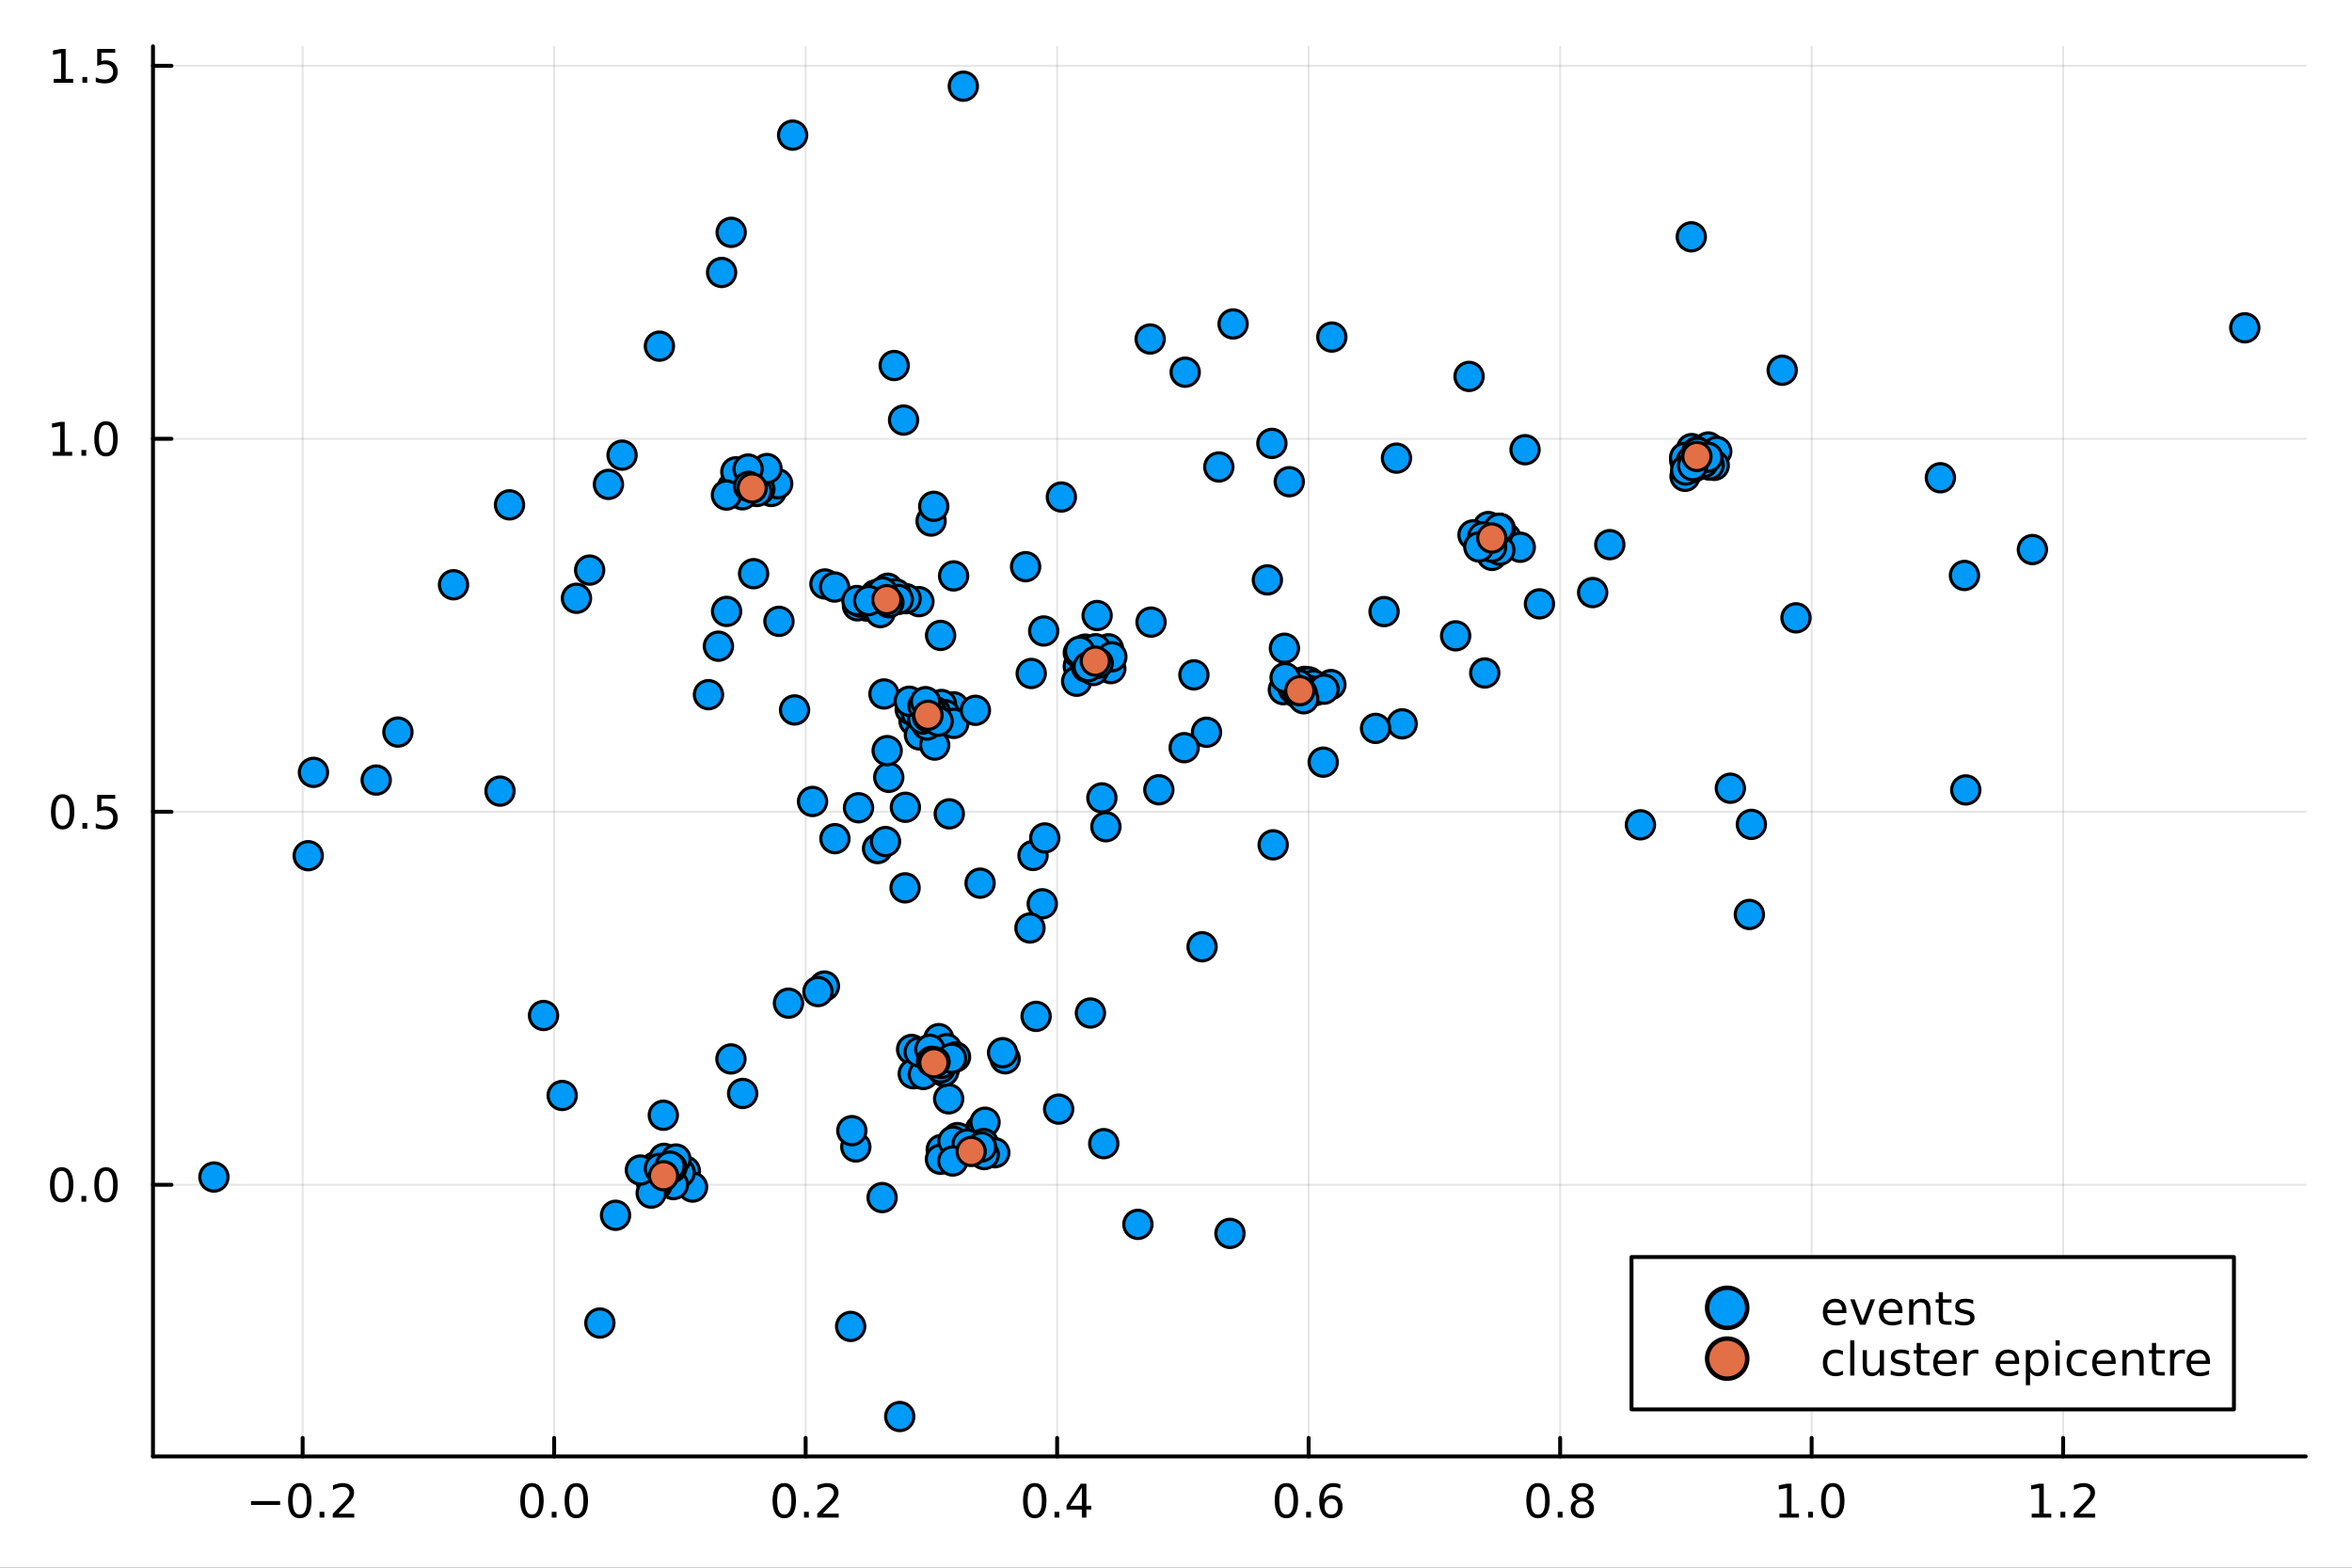 <?xml version="1.0" encoding="utf-8"?>
<svg xmlns="http://www.w3.org/2000/svg" xmlns:xlink="http://www.w3.org/1999/xlink" width="600" height="400" viewBox="0 0 2400 1600">
<rect x="0" y="0" width="2400" height="1600" fill="#333333" stroke="none"/>
<defs>
  <clipPath id="clip470">
    <rect x="0" y="0" width="2400" height="1600"/>
  </clipPath>
</defs>
<path clip-path="url(#clip470)" d="M0 1600 L2400 1600 L2400 0 L0 0  Z" fill="#ffffff" fill-rule="evenodd" fill-opacity="1"/>
<defs>
  <clipPath id="clip471">
    <rect x="480" y="0" width="1681" height="1600"/>
  </clipPath>
</defs>
<path clip-path="url(#clip470)" d="M156.112 1486.45 L2352.76 1486.45 L2352.76 47.244 L156.112 47.244  Z" fill="#ffffff" fill-rule="evenodd" fill-opacity="1"/>
<defs>
  <clipPath id="clip472">
    <rect x="156" y="47" width="2198" height="1440"/>
  </clipPath>
</defs>
<polyline clip-path="url(#clip472)" style="stroke:#000000; stroke-linecap:round; stroke-linejoin:round; stroke-width:2; stroke-opacity:0.1; fill:none" points="308.818,1486.45 308.818,47.244 "/>
<polyline clip-path="url(#clip472)" style="stroke:#000000; stroke-linecap:round; stroke-linejoin:round; stroke-width:2; stroke-opacity:0.1; fill:none" points="565.45,1486.45 565.45,47.244 "/>
<polyline clip-path="url(#clip472)" style="stroke:#000000; stroke-linecap:round; stroke-linejoin:round; stroke-width:2; stroke-opacity:0.1; fill:none" points="822.082,1486.45 822.082,47.244 "/>
<polyline clip-path="url(#clip472)" style="stroke:#000000; stroke-linecap:round; stroke-linejoin:round; stroke-width:2; stroke-opacity:0.1; fill:none" points="1078.71,1486.45 1078.71,47.244 "/>
<polyline clip-path="url(#clip472)" style="stroke:#000000; stroke-linecap:round; stroke-linejoin:round; stroke-width:2; stroke-opacity:0.1; fill:none" points="1335.35,1486.45 1335.35,47.244 "/>
<polyline clip-path="url(#clip472)" style="stroke:#000000; stroke-linecap:round; stroke-linejoin:round; stroke-width:2; stroke-opacity:0.1; fill:none" points="1591.98,1486.45 1591.98,47.244 "/>
<polyline clip-path="url(#clip472)" style="stroke:#000000; stroke-linecap:round; stroke-linejoin:round; stroke-width:2; stroke-opacity:0.1; fill:none" points="1848.61,1486.45 1848.61,47.244 "/>
<polyline clip-path="url(#clip472)" style="stroke:#000000; stroke-linecap:round; stroke-linejoin:round; stroke-width:2; stroke-opacity:0.1; fill:none" points="2105.24,1486.45 2105.24,47.244 "/>
<polyline clip-path="url(#clip472)" style="stroke:#000000; stroke-linecap:round; stroke-linejoin:round; stroke-width:2; stroke-opacity:0.1; fill:none" points="156.112,1209.2 2352.76,1209.2 "/>
<polyline clip-path="url(#clip472)" style="stroke:#000000; stroke-linecap:round; stroke-linejoin:round; stroke-width:2; stroke-opacity:0.1; fill:none" points="156.112,828.526 2352.76,828.526 "/>
<polyline clip-path="url(#clip472)" style="stroke:#000000; stroke-linecap:round; stroke-linejoin:round; stroke-width:2; stroke-opacity:0.1; fill:none" points="156.112,447.849 2352.76,447.849 "/>
<polyline clip-path="url(#clip472)" style="stroke:#000000; stroke-linecap:round; stroke-linejoin:round; stroke-width:2; stroke-opacity:0.1; fill:none" points="156.112,67.172 2352.76,67.172 "/>
<polyline clip-path="url(#clip470)" style="stroke:#000000; stroke-linecap:round; stroke-linejoin:round; stroke-width:4; stroke-opacity:1; fill:none" points="156.112,1486.45 2352.76,1486.45 "/>
<polyline clip-path="url(#clip470)" style="stroke:#000000; stroke-linecap:round; stroke-linejoin:round; stroke-width:4; stroke-opacity:1; fill:none" points="308.818,1486.45 308.818,1467.55 "/>
<polyline clip-path="url(#clip470)" style="stroke:#000000; stroke-linecap:round; stroke-linejoin:round; stroke-width:4; stroke-opacity:1; fill:none" points="565.45,1486.45 565.45,1467.55 "/>
<polyline clip-path="url(#clip470)" style="stroke:#000000; stroke-linecap:round; stroke-linejoin:round; stroke-width:4; stroke-opacity:1; fill:none" points="822.082,1486.45 822.082,1467.55 "/>
<polyline clip-path="url(#clip470)" style="stroke:#000000; stroke-linecap:round; stroke-linejoin:round; stroke-width:4; stroke-opacity:1; fill:none" points="1078.71,1486.45 1078.71,1467.55 "/>
<polyline clip-path="url(#clip470)" style="stroke:#000000; stroke-linecap:round; stroke-linejoin:round; stroke-width:4; stroke-opacity:1; fill:none" points="1335.35,1486.45 1335.35,1467.55 "/>
<polyline clip-path="url(#clip470)" style="stroke:#000000; stroke-linecap:round; stroke-linejoin:round; stroke-width:4; stroke-opacity:1; fill:none" points="1591.98,1486.45 1591.98,1467.55 "/>
<polyline clip-path="url(#clip470)" style="stroke:#000000; stroke-linecap:round; stroke-linejoin:round; stroke-width:4; stroke-opacity:1; fill:none" points="1848.61,1486.45 1848.61,1467.55 "/>
<polyline clip-path="url(#clip470)" style="stroke:#000000; stroke-linecap:round; stroke-linejoin:round; stroke-width:4; stroke-opacity:1; fill:none" points="2105.24,1486.45 2105.24,1467.55 "/>
<path clip-path="url(#clip470)" d="M256.145 1532.02 L285.821 1532.02 L285.821 1535.95 L256.145 1535.95 L256.145 1532.02 Z" fill="#000000" fill-rule="nonzero" fill-opacity="1" /><path clip-path="url(#clip470)" d="M305.913 1517.37 Q302.302 1517.37 300.473 1520.93 Q298.668 1524.47 298.668 1531.6 Q298.668 1538.71 300.473 1542.27 Q302.302 1545.82 305.913 1545.82 Q309.547 1545.82 311.353 1542.27 Q313.182 1538.71 313.182 1531.6 Q313.182 1524.47 311.353 1520.93 Q309.547 1517.37 305.913 1517.37 M305.913 1513.66 Q311.723 1513.66 314.779 1518.27 Q317.857 1522.85 317.857 1531.6 Q317.857 1540.33 314.779 1544.94 Q311.723 1549.52 305.913 1549.52 Q300.103 1549.52 297.024 1544.94 Q293.969 1540.33 293.969 1531.6 Q293.969 1522.85 297.024 1518.27 Q300.103 1513.66 305.913 1513.66 Z" fill="#000000" fill-rule="nonzero" fill-opacity="1" /><path clip-path="url(#clip470)" d="M326.075 1542.97 L330.959 1542.97 L330.959 1548.85 L326.075 1548.85 L326.075 1542.97 Z" fill="#000000" fill-rule="nonzero" fill-opacity="1" /><path clip-path="url(#clip470)" d="M345.172 1544.91 L361.491 1544.91 L361.491 1548.85 L339.547 1548.85 L339.547 1544.91 Q342.209 1542.16 346.792 1537.53 Q351.399 1532.88 352.579 1531.53 Q354.825 1529.01 355.704 1527.27 Q356.607 1525.51 356.607 1523.82 Q356.607 1521.07 354.663 1519.33 Q352.742 1517.6 349.64 1517.6 Q347.441 1517.6 344.987 1518.36 Q342.556 1519.13 339.779 1520.68 L339.779 1515.95 Q342.603 1514.82 345.056 1514.24 Q347.51 1513.66 349.547 1513.66 Q354.917 1513.66 358.112 1516.35 Q361.306 1519.03 361.306 1523.52 Q361.306 1525.65 360.496 1527.57 Q359.709 1529.47 357.603 1532.07 Q357.024 1532.74 353.922 1535.95 Q350.82 1539.15 345.172 1544.91 Z" fill="#000000" fill-rule="nonzero" fill-opacity="1" /><path clip-path="url(#clip470)" d="M542.834 1517.37 Q539.223 1517.37 537.394 1520.93 Q535.589 1524.47 535.589 1531.6 Q535.589 1538.71 537.394 1542.27 Q539.223 1545.82 542.834 1545.82 Q546.469 1545.82 548.274 1542.27 Q550.103 1538.71 550.103 1531.6 Q550.103 1524.47 548.274 1520.93 Q546.469 1517.37 542.834 1517.37 M542.834 1513.66 Q548.644 1513.66 551.7 1518.27 Q554.779 1522.85 554.779 1531.6 Q554.779 1540.33 551.7 1544.94 Q548.644 1549.52 542.834 1549.52 Q537.024 1549.52 533.945 1544.94 Q530.89 1540.33 530.89 1531.6 Q530.89 1522.85 533.945 1518.27 Q537.024 1513.66 542.834 1513.66 Z" fill="#000000" fill-rule="nonzero" fill-opacity="1" /><path clip-path="url(#clip470)" d="M562.996 1542.97 L567.88 1542.97 L567.88 1548.85 L562.996 1548.85 L562.996 1542.97 Z" fill="#000000" fill-rule="nonzero" fill-opacity="1" /><path clip-path="url(#clip470)" d="M588.066 1517.37 Q584.454 1517.37 582.626 1520.93 Q580.82 1524.47 580.82 1531.6 Q580.82 1538.71 582.626 1542.27 Q584.454 1545.82 588.066 1545.82 Q591.7 1545.82 593.505 1542.27 Q595.334 1538.71 595.334 1531.6 Q595.334 1524.47 593.505 1520.93 Q591.7 1517.37 588.066 1517.37 M588.066 1513.66 Q593.876 1513.66 596.931 1518.27 Q600.01 1522.85 600.01 1531.6 Q600.01 1540.33 596.931 1544.94 Q593.876 1549.52 588.066 1549.52 Q582.255 1549.52 579.177 1544.94 Q576.121 1540.33 576.121 1531.6 Q576.121 1522.85 579.177 1518.27 Q582.255 1513.66 588.066 1513.66 Z" fill="#000000" fill-rule="nonzero" fill-opacity="1" /><path clip-path="url(#clip470)" d="M800.265 1517.37 Q796.654 1517.37 794.825 1520.93 Q793.019 1524.47 793.019 1531.6 Q793.019 1538.71 794.825 1542.27 Q796.654 1545.82 800.265 1545.82 Q803.899 1545.82 805.704 1542.27 Q807.533 1538.71 807.533 1531.6 Q807.533 1524.47 805.704 1520.93 Q803.899 1517.37 800.265 1517.37 M800.265 1513.66 Q806.075 1513.66 809.13 1518.27 Q812.209 1522.85 812.209 1531.6 Q812.209 1540.33 809.13 1544.94 Q806.075 1549.52 800.265 1549.52 Q794.454 1549.52 791.376 1544.94 Q788.32 1540.33 788.32 1531.6 Q788.32 1522.85 791.376 1518.27 Q794.454 1513.66 800.265 1513.66 Z" fill="#000000" fill-rule="nonzero" fill-opacity="1" /><path clip-path="url(#clip470)" d="M820.427 1542.97 L825.311 1542.97 L825.311 1548.85 L820.427 1548.85 L820.427 1542.97 Z" fill="#000000" fill-rule="nonzero" fill-opacity="1" /><path clip-path="url(#clip470)" d="M839.524 1544.91 L855.843 1544.91 L855.843 1548.85 L833.899 1548.85 L833.899 1544.91 Q836.561 1542.16 841.144 1537.53 Q845.751 1532.88 846.931 1531.53 Q849.176 1529.01 850.056 1527.27 Q850.959 1525.51 850.959 1523.82 Q850.959 1521.07 849.014 1519.33 Q847.093 1517.6 843.991 1517.6 Q841.792 1517.6 839.339 1518.36 Q836.908 1519.13 834.13 1520.68 L834.13 1515.95 Q836.954 1514.82 839.408 1514.24 Q841.862 1513.66 843.899 1513.66 Q849.269 1513.66 852.463 1516.35 Q855.658 1519.03 855.658 1523.52 Q855.658 1525.65 854.848 1527.57 Q854.061 1529.47 851.954 1532.07 Q851.375 1532.74 848.274 1535.95 Q845.172 1539.15 839.524 1544.91 Z" fill="#000000" fill-rule="nonzero" fill-opacity="1" /><path clip-path="url(#clip470)" d="M1055.85 1517.37 Q1052.24 1517.37 1050.41 1520.93 Q1048.61 1524.47 1048.61 1531.6 Q1048.61 1538.71 1050.41 1542.27 Q1052.24 1545.82 1055.85 1545.82 Q1059.49 1545.82 1061.29 1542.27 Q1063.12 1538.71 1063.12 1531.6 Q1063.12 1524.47 1061.29 1520.93 Q1059.49 1517.37 1055.85 1517.37 M1055.85 1513.66 Q1061.66 1513.66 1064.72 1518.27 Q1067.8 1522.85 1067.8 1531.6 Q1067.8 1540.33 1064.72 1544.94 Q1061.66 1549.52 1055.85 1549.52 Q1050.04 1549.52 1046.97 1544.94 Q1043.91 1540.33 1043.91 1531.6 Q1043.91 1522.85 1046.97 1518.27 Q1050.04 1513.66 1055.85 1513.66 Z" fill="#000000" fill-rule="nonzero" fill-opacity="1" /><path clip-path="url(#clip470)" d="M1076.02 1542.97 L1080.9 1542.97 L1080.9 1548.85 L1076.02 1548.85 L1076.02 1542.97 Z" fill="#000000" fill-rule="nonzero" fill-opacity="1" /><path clip-path="url(#clip470)" d="M1103.93 1518.36 L1092.13 1536.81 L1103.93 1536.81 L1103.93 1518.36 M1102.71 1514.29 L1108.59 1514.29 L1108.59 1536.81 L1113.52 1536.81 L1113.52 1540.7 L1108.59 1540.7 L1108.59 1548.85 L1103.93 1548.85 L1103.93 1540.7 L1088.33 1540.7 L1088.33 1536.19 L1102.71 1514.29 Z" fill="#000000" fill-rule="nonzero" fill-opacity="1" /><path clip-path="url(#clip470)" d="M1312.65 1517.37 Q1309.04 1517.37 1307.21 1520.93 Q1305.4 1524.47 1305.4 1531.6 Q1305.4 1538.71 1307.21 1542.27 Q1309.04 1545.82 1312.65 1545.82 Q1316.28 1545.82 1318.09 1542.27 Q1319.92 1538.71 1319.92 1531.6 Q1319.92 1524.47 1318.09 1520.93 Q1316.28 1517.37 1312.65 1517.37 M1312.65 1513.66 Q1318.46 1513.66 1321.51 1518.27 Q1324.59 1522.85 1324.59 1531.6 Q1324.59 1540.33 1321.51 1544.94 Q1318.46 1549.52 1312.65 1549.52 Q1306.84 1549.52 1303.76 1544.94 Q1300.7 1540.33 1300.7 1531.6 Q1300.7 1522.85 1303.76 1518.27 Q1306.84 1513.66 1312.65 1513.66 Z" fill="#000000" fill-rule="nonzero" fill-opacity="1" /><path clip-path="url(#clip470)" d="M1332.81 1542.97 L1337.69 1542.97 L1337.69 1548.85 L1332.81 1548.85 L1332.81 1542.97 Z" fill="#000000" fill-rule="nonzero" fill-opacity="1" /><path clip-path="url(#clip470)" d="M1358.46 1529.7 Q1355.31 1529.7 1353.46 1531.86 Q1351.63 1534.01 1351.63 1537.76 Q1351.63 1541.49 1353.46 1543.66 Q1355.31 1545.82 1358.46 1545.82 Q1361.61 1545.82 1363.44 1543.66 Q1365.29 1541.49 1365.29 1537.76 Q1365.29 1534.01 1363.44 1531.86 Q1361.61 1529.7 1358.46 1529.7 M1367.74 1515.05 L1367.74 1519.31 Q1365.98 1518.48 1364.18 1518.04 Q1362.39 1517.6 1360.63 1517.6 Q1356 1517.6 1353.55 1520.72 Q1351.12 1523.85 1350.77 1530.17 Q1352.14 1528.15 1354.2 1527.09 Q1356.26 1526 1358.74 1526 Q1363.94 1526 1366.95 1529.17 Q1369.99 1532.32 1369.99 1537.76 Q1369.99 1543.08 1366.84 1546.3 Q1363.69 1549.52 1358.46 1549.52 Q1352.46 1549.52 1349.29 1544.94 Q1346.12 1540.33 1346.12 1531.6 Q1346.12 1523.41 1350.01 1518.55 Q1353.9 1513.66 1360.45 1513.66 Q1362.21 1513.66 1363.99 1514.01 Q1365.8 1514.36 1367.74 1515.05 Z" fill="#000000" fill-rule="nonzero" fill-opacity="1" /><path clip-path="url(#clip470)" d="M1569.41 1517.37 Q1565.8 1517.37 1563.97 1520.93 Q1562.16 1524.47 1562.16 1531.6 Q1562.16 1538.71 1563.97 1542.27 Q1565.8 1545.82 1569.41 1545.82 Q1573.04 1545.82 1574.85 1542.27 Q1576.68 1538.71 1576.68 1531.6 Q1576.68 1524.47 1574.85 1520.93 Q1573.04 1517.37 1569.41 1517.37 M1569.41 1513.66 Q1575.22 1513.66 1578.27 1518.27 Q1581.35 1522.85 1581.35 1531.6 Q1581.35 1540.33 1578.27 1544.94 Q1575.22 1549.52 1569.41 1549.52 Q1563.6 1549.52 1560.52 1544.94 Q1557.46 1540.33 1557.46 1531.6 Q1557.46 1522.85 1560.52 1518.27 Q1563.6 1513.66 1569.41 1513.66 Z" fill="#000000" fill-rule="nonzero" fill-opacity="1" /><path clip-path="url(#clip470)" d="M1589.57 1542.97 L1594.45 1542.97 L1594.45 1548.85 L1589.57 1548.85 L1589.57 1542.97 Z" fill="#000000" fill-rule="nonzero" fill-opacity="1" /><path clip-path="url(#clip470)" d="M1614.64 1532.44 Q1611.31 1532.44 1609.38 1534.22 Q1607.49 1536 1607.49 1539.13 Q1607.49 1542.25 1609.38 1544.03 Q1611.31 1545.82 1614.64 1545.82 Q1617.97 1545.82 1619.89 1544.03 Q1621.81 1542.23 1621.81 1539.13 Q1621.81 1536 1619.89 1534.22 Q1618 1532.44 1614.64 1532.44 M1609.96 1530.45 Q1606.95 1529.7 1605.26 1527.64 Q1603.6 1525.58 1603.6 1522.62 Q1603.6 1518.48 1606.54 1516.07 Q1609.5 1513.66 1614.64 1513.66 Q1619.8 1513.66 1622.74 1516.07 Q1625.68 1518.48 1625.68 1522.62 Q1625.68 1525.58 1623.99 1527.64 Q1622.32 1529.7 1619.34 1530.45 Q1622.72 1531.23 1624.59 1533.52 Q1626.49 1535.82 1626.49 1539.13 Q1626.49 1544.15 1623.41 1546.83 Q1620.36 1549.52 1614.64 1549.52 Q1608.92 1549.52 1605.84 1546.83 Q1602.79 1544.15 1602.79 1539.13 Q1602.79 1535.82 1604.69 1533.52 Q1606.58 1531.23 1609.96 1530.45 M1608.25 1523.06 Q1608.25 1525.75 1609.92 1527.25 Q1611.61 1528.76 1614.64 1528.76 Q1617.65 1528.76 1619.34 1527.25 Q1621.05 1525.75 1621.05 1523.06 Q1621.05 1520.38 1619.34 1518.87 Q1617.65 1517.37 1614.64 1517.37 Q1611.61 1517.37 1609.92 1518.87 Q1608.25 1520.38 1608.25 1523.06 Z" fill="#000000" fill-rule="nonzero" fill-opacity="1" /><path clip-path="url(#clip470)" d="M1815.76 1544.91 L1823.4 1544.91 L1823.4 1518.55 L1815.09 1520.21 L1815.09 1515.95 L1823.35 1514.29 L1828.03 1514.29 L1828.03 1544.91 L1835.67 1544.91 L1835.67 1548.85 L1815.76 1548.85 L1815.76 1544.91 Z" fill="#000000" fill-rule="nonzero" fill-opacity="1" /><path clip-path="url(#clip470)" d="M1845.11 1542.97 L1850 1542.97 L1850 1548.85 L1845.11 1548.85 L1845.11 1542.97 Z" fill="#000000" fill-rule="nonzero" fill-opacity="1" /><path clip-path="url(#clip470)" d="M1870.18 1517.37 Q1866.57 1517.37 1864.74 1520.93 Q1862.94 1524.47 1862.94 1531.6 Q1862.94 1538.71 1864.74 1542.27 Q1866.57 1545.82 1870.18 1545.82 Q1873.82 1545.82 1875.62 1542.27 Q1877.45 1538.71 1877.45 1531.6 Q1877.45 1524.47 1875.62 1520.93 Q1873.82 1517.37 1870.18 1517.37 M1870.18 1513.66 Q1875.99 1513.66 1879.05 1518.27 Q1882.13 1522.85 1882.13 1531.6 Q1882.13 1540.33 1879.05 1544.94 Q1875.99 1549.52 1870.18 1549.52 Q1864.37 1549.52 1861.29 1544.94 Q1858.24 1540.33 1858.24 1531.6 Q1858.24 1522.85 1861.29 1518.27 Q1864.37 1513.66 1870.18 1513.66 Z" fill="#000000" fill-rule="nonzero" fill-opacity="1" /><path clip-path="url(#clip470)" d="M2073.19 1544.91 L2080.83 1544.91 L2080.83 1518.55 L2072.52 1520.21 L2072.52 1515.95 L2080.78 1514.29 L2085.46 1514.29 L2085.46 1544.91 L2093.1 1544.91 L2093.1 1548.85 L2073.19 1548.85 L2073.19 1544.91 Z" fill="#000000" fill-rule="nonzero" fill-opacity="1" /><path clip-path="url(#clip470)" d="M2102.54 1542.97 L2107.43 1542.97 L2107.43 1548.85 L2102.54 1548.85 L2102.54 1542.97 Z" fill="#000000" fill-rule="nonzero" fill-opacity="1" /><path clip-path="url(#clip470)" d="M2121.64 1544.91 L2137.96 1544.91 L2137.96 1548.85 L2116.02 1548.85 L2116.02 1544.91 Q2118.68 1542.16 2123.26 1537.53 Q2127.87 1532.88 2129.05 1531.53 Q2131.29 1529.01 2132.17 1527.27 Q2133.08 1525.51 2133.08 1523.82 Q2133.08 1521.07 2131.13 1519.33 Q2129.21 1517.6 2126.11 1517.6 Q2123.91 1517.6 2121.46 1518.36 Q2119.03 1519.13 2116.25 1520.68 L2116.25 1515.95 Q2119.07 1514.82 2121.53 1514.24 Q2123.98 1513.66 2126.02 1513.66 Q2131.39 1513.66 2134.58 1516.35 Q2137.78 1519.03 2137.78 1523.52 Q2137.78 1525.65 2136.96 1527.57 Q2136.18 1529.47 2134.07 1532.07 Q2133.49 1532.74 2130.39 1535.95 Q2127.29 1539.15 2121.64 1544.91 Z" fill="#000000" fill-rule="nonzero" fill-opacity="1" /><polyline clip-path="url(#clip470)" style="stroke:#000000; stroke-linecap:round; stroke-linejoin:round; stroke-width:4; stroke-opacity:1; fill:none" points="156.112,1486.45 156.112,47.244 "/>
<polyline clip-path="url(#clip470)" style="stroke:#000000; stroke-linecap:round; stroke-linejoin:round; stroke-width:4; stroke-opacity:1; fill:none" points="156.112,1209.2 175.01,1209.2 "/>
<polyline clip-path="url(#clip470)" style="stroke:#000000; stroke-linecap:round; stroke-linejoin:round; stroke-width:4; stroke-opacity:1; fill:none" points="156.112,828.526 175.01,828.526 "/>
<polyline clip-path="url(#clip470)" style="stroke:#000000; stroke-linecap:round; stroke-linejoin:round; stroke-width:4; stroke-opacity:1; fill:none" points="156.112,447.849 175.01,447.849 "/>
<polyline clip-path="url(#clip470)" style="stroke:#000000; stroke-linecap:round; stroke-linejoin:round; stroke-width:4; stroke-opacity:1; fill:none" points="156.112,67.172 175.01,67.172 "/>
<path clip-path="url(#clip470)" d="M62.937 1195 Q59.325 1195 57.497 1198.57 Q55.691 1202.11 55.691 1209.24 Q55.691 1216.34 57.497 1219.91 Q59.325 1223.45 62.937 1223.45 Q66.571 1223.45 68.376 1219.91 Q70.205 1216.34 70.205 1209.24 Q70.205 1202.11 68.376 1198.57 Q66.571 1195 62.937 1195 M62.937 1191.3 Q68.747 1191.3 71.802 1195.91 Q74.881 1200.49 74.881 1209.24 Q74.881 1217.97 71.802 1222.57 Q68.747 1227.15 62.937 1227.15 Q57.126 1227.15 54.048 1222.57 Q50.992 1217.97 50.992 1209.24 Q50.992 1200.49 54.048 1195.91 Q57.126 1191.3 62.937 1191.3 Z" fill="#000000" fill-rule="nonzero" fill-opacity="1" /><path clip-path="url(#clip470)" d="M83.098 1220.6 L87.983 1220.6 L87.983 1226.48 L83.098 1226.48 L83.098 1220.6 Z" fill="#000000" fill-rule="nonzero" fill-opacity="1" /><path clip-path="url(#clip470)" d="M108.168 1195 Q104.557 1195 102.728 1198.57 Q100.922 1202.11 100.922 1209.24 Q100.922 1216.34 102.728 1219.91 Q104.557 1223.45 108.168 1223.45 Q111.802 1223.45 113.608 1219.91 Q115.436 1216.34 115.436 1209.24 Q115.436 1202.11 113.608 1198.57 Q111.802 1195 108.168 1195 M108.168 1191.3 Q113.978 1191.3 117.033 1195.91 Q120.112 1200.49 120.112 1209.24 Q120.112 1217.97 117.033 1222.57 Q113.978 1227.15 108.168 1227.15 Q102.358 1227.15 99.279 1222.57 Q96.223 1217.97 96.223 1209.24 Q96.223 1200.49 99.279 1195.91 Q102.358 1191.3 108.168 1191.3 Z" fill="#000000" fill-rule="nonzero" fill-opacity="1" /><path clip-path="url(#clip470)" d="M63.932 814.325 Q60.321 814.325 58.492 817.89 Q56.687 821.432 56.687 828.561 Q56.687 835.668 58.492 839.232 Q60.321 842.774 63.932 842.774 Q67.566 842.774 69.372 839.232 Q71.2 835.668 71.2 828.561 Q71.2 821.432 69.372 817.89 Q67.566 814.325 63.932 814.325 M63.932 810.621 Q69.742 810.621 72.798 815.228 Q75.876 819.811 75.876 828.561 Q75.876 837.288 72.798 841.894 Q69.742 846.478 63.932 846.478 Q58.122 846.478 55.043 841.894 Q51.987 837.288 51.987 828.561 Q51.987 819.811 55.043 815.228 Q58.122 810.621 63.932 810.621 Z" fill="#000000" fill-rule="nonzero" fill-opacity="1" /><path clip-path="url(#clip470)" d="M84.094 839.927 L88.978 839.927 L88.978 845.806 L84.094 845.806 L84.094 839.927 Z" fill="#000000" fill-rule="nonzero" fill-opacity="1" /><path clip-path="url(#clip470)" d="M99.21 811.246 L117.566 811.246 L117.566 815.182 L103.492 815.182 L103.492 823.654 Q104.51 823.307 105.529 823.145 Q106.547 822.959 107.566 822.959 Q113.353 822.959 116.733 826.131 Q120.112 829.302 120.112 834.719 Q120.112 840.297 116.64 843.399 Q113.168 846.478 106.848 846.478 Q104.672 846.478 102.404 846.107 Q100.159 845.737 97.751 844.996 L97.751 840.297 Q99.835 841.431 102.057 841.987 Q104.279 842.543 106.756 842.543 Q110.76 842.543 113.098 840.436 Q115.436 838.33 115.436 834.719 Q115.436 831.107 113.098 829.001 Q110.76 826.895 106.756 826.895 Q104.881 826.895 103.006 827.311 Q101.154 827.728 99.21 828.607 L99.21 811.246 Z" fill="#000000" fill-rule="nonzero" fill-opacity="1" /><path clip-path="url(#clip470)" d="M53.747 461.194 L61.386 461.194 L61.386 434.829 L53.075 436.495 L53.075 432.236 L61.339 430.569 L66.015 430.569 L66.015 461.194 L73.654 461.194 L73.654 465.129 L53.747 465.129 L53.747 461.194 Z" fill="#000000" fill-rule="nonzero" fill-opacity="1" /><path clip-path="url(#clip470)" d="M83.098 459.25 L87.983 459.25 L87.983 465.129 L83.098 465.129 L83.098 459.25 Z" fill="#000000" fill-rule="nonzero" fill-opacity="1" /><path clip-path="url(#clip470)" d="M108.168 433.648 Q104.557 433.648 102.728 437.213 Q100.922 440.754 100.922 447.884 Q100.922 454.991 102.728 458.555 Q104.557 462.097 108.168 462.097 Q111.802 462.097 113.608 458.555 Q115.436 454.991 115.436 447.884 Q115.436 440.754 113.608 437.213 Q111.802 433.648 108.168 433.648 M108.168 429.944 Q113.978 429.944 117.033 434.551 Q120.112 439.134 120.112 447.884 Q120.112 456.611 117.033 461.217 Q113.978 465.801 108.168 465.801 Q102.358 465.801 99.279 461.217 Q96.223 456.611 96.223 447.884 Q96.223 439.134 99.279 434.551 Q102.358 429.944 108.168 429.944 Z" fill="#000000" fill-rule="nonzero" fill-opacity="1" /><path clip-path="url(#clip470)" d="M54.742 80.517 L62.381 80.517 L62.381 54.151 L54.071 55.818 L54.071 51.559 L62.335 49.892 L67.011 49.892 L67.011 80.517 L74.649 80.517 L74.649 84.452 L54.742 84.452 L54.742 80.517 Z" fill="#000000" fill-rule="nonzero" fill-opacity="1" /><path clip-path="url(#clip470)" d="M84.094 78.573 L88.978 78.573 L88.978 84.452 L84.094 84.452 L84.094 78.573 Z" fill="#000000" fill-rule="nonzero" fill-opacity="1" /><path clip-path="url(#clip470)" d="M99.21 49.892 L117.566 49.892 L117.566 53.827 L103.492 53.827 L103.492 62.3 Q104.51 61.952 105.529 61.79 Q106.547 61.605 107.566 61.605 Q113.353 61.605 116.733 64.776 Q120.112 67.948 120.112 73.364 Q120.112 78.943 116.64 82.045 Q113.168 85.124 106.848 85.124 Q104.672 85.124 102.404 84.753 Q100.159 84.383 97.751 83.642 L97.751 78.943 Q99.835 80.077 102.057 80.633 Q104.279 81.188 106.756 81.188 Q110.76 81.188 113.098 79.082 Q115.436 76.975 115.436 73.364 Q115.436 69.753 113.098 67.647 Q110.76 65.54 106.756 65.54 Q104.881 65.54 103.006 65.957 Q101.154 66.374 99.21 67.253 L99.21 49.892 Z" fill="#000000" fill-rule="nonzero" fill-opacity="1" /><circle clip-path="url(#clip472)" cx="1341.89" cy="704.924" r="14.4" fill="#009af9" fill-rule="evenodd" fill-opacity="1" stroke="#000000" stroke-opacity="1" stroke-width="3.2"/>
<circle clip-path="url(#clip472)" cx="905.871" cy="600.36" r="14.4" fill="#009af9" fill-rule="evenodd" fill-opacity="1" stroke="#000000" stroke-opacity="1" stroke-width="3.2"/>
<circle clip-path="url(#clip472)" cx="672.858" cy="353.294" r="14.4" fill="#009af9" fill-rule="evenodd" fill-opacity="1" stroke="#000000" stroke-opacity="1" stroke-width="3.2"/>
<circle clip-path="url(#clip472)" cx="319.855" cy="788.296" r="14.4" fill="#009af9" fill-rule="evenodd" fill-opacity="1" stroke="#000000" stroke-opacity="1" stroke-width="3.2"/>
<circle clip-path="url(#clip472)" cx="897.427" cy="606.936" r="14.4" fill="#009af9" fill-rule="evenodd" fill-opacity="1" stroke="#000000" stroke-opacity="1" stroke-width="3.2"/>
<circle clip-path="url(#clip472)" cx="959.075" cy="1082.84" r="14.4" fill="#009af9" fill-rule="evenodd" fill-opacity="1" stroke="#000000" stroke-opacity="1" stroke-width="3.2"/>
<circle clip-path="url(#clip472)" cx="1101.1" cy="677.33" r="14.4" fill="#009af9" fill-rule="evenodd" fill-opacity="1" stroke="#000000" stroke-opacity="1" stroke-width="3.2"/>
<circle clip-path="url(#clip472)" cx="462.765" cy="596.813" r="14.4" fill="#009af9" fill-rule="evenodd" fill-opacity="1" stroke="#000000" stroke-opacity="1" stroke-width="3.2"/>
<circle clip-path="url(#clip472)" cx="1331.08" cy="707.72" r="14.4" fill="#009af9" fill-rule="evenodd" fill-opacity="1" stroke="#000000" stroke-opacity="1" stroke-width="3.2"/>
<circle clip-path="url(#clip472)" cx="667.878" cy="1203.94" r="14.4" fill="#009af9" fill-rule="evenodd" fill-opacity="1" stroke="#000000" stroke-opacity="1" stroke-width="3.2"/>
<circle clip-path="url(#clip472)" cx="1515.88" cy="554.617" r="14.4" fill="#009af9" fill-rule="evenodd" fill-opacity="1" stroke="#000000" stroke-opacity="1" stroke-width="3.2"/>
<circle clip-path="url(#clip472)" cx="787.042" cy="501.607" r="14.4" fill="#009af9" fill-rule="evenodd" fill-opacity="1" stroke="#000000" stroke-opacity="1" stroke-width="3.2"/>
<circle clip-path="url(#clip472)" cx="1310.64" cy="661.62" r="14.4" fill="#009af9" fill-rule="evenodd" fill-opacity="1" stroke="#000000" stroke-opacity="1" stroke-width="3.2"/>
<circle clip-path="url(#clip472)" cx="1518.59" cy="552.774" r="14.4" fill="#009af9" fill-rule="evenodd" fill-opacity="1" stroke="#000000" stroke-opacity="1" stroke-width="3.2"/>
<circle clip-path="url(#clip472)" cx="668.616" cy="1190.94" r="14.4" fill="#009af9" fill-rule="evenodd" fill-opacity="1" stroke="#000000" stroke-opacity="1" stroke-width="3.2"/>
<circle clip-path="url(#clip472)" cx="1258.27" cy="330.631" r="14.4" fill="#009af9" fill-rule="evenodd" fill-opacity="1" stroke="#000000" stroke-opacity="1" stroke-width="3.2"/>
<circle clip-path="url(#clip472)" cx="909.978" cy="612.594" r="14.4" fill="#009af9" fill-rule="evenodd" fill-opacity="1" stroke="#000000" stroke-opacity="1" stroke-width="3.2"/>
<circle clip-path="url(#clip472)" cx="682.304" cy="1194.19" r="14.4" fill="#009af9" fill-rule="evenodd" fill-opacity="1" stroke="#000000" stroke-opacity="1" stroke-width="3.2"/>
<circle clip-path="url(#clip472)" cx="937.688" cy="614.044" r="14.4" fill="#009af9" fill-rule="evenodd" fill-opacity="1" stroke="#000000" stroke-opacity="1" stroke-width="3.2"/>
<circle clip-path="url(#clip472)" cx="1333.18" cy="702.014" r="14.4" fill="#009af9" fill-rule="evenodd" fill-opacity="1" stroke="#000000" stroke-opacity="1" stroke-width="3.2"/>
<circle clip-path="url(#clip472)" cx="1331.26" cy="695.437" r="14.4" fill="#009af9" fill-rule="evenodd" fill-opacity="1" stroke="#000000" stroke-opacity="1" stroke-width="3.2"/>
<circle clip-path="url(#clip472)" cx="910.114" cy="611.657" r="14.4" fill="#009af9" fill-rule="evenodd" fill-opacity="1" stroke="#000000" stroke-opacity="1" stroke-width="3.2"/>
<circle clip-path="url(#clip472)" cx="932.599" cy="735.643" r="14.4" fill="#009af9" fill-rule="evenodd" fill-opacity="1" stroke="#000000" stroke-opacity="1" stroke-width="3.2"/>
<circle clip-path="url(#clip472)" cx="1485.36" cy="648.946" r="14.4" fill="#009af9" fill-rule="evenodd" fill-opacity="1" stroke="#000000" stroke-opacity="1" stroke-width="3.2"/>
<circle clip-path="url(#clip472)" cx="1536.82" cy="549.011" r="14.4" fill="#009af9" fill-rule="evenodd" fill-opacity="1" stroke="#000000" stroke-opacity="1" stroke-width="3.2"/>
<circle clip-path="url(#clip472)" cx="1741.27" cy="469.243" r="14.4" fill="#009af9" fill-rule="evenodd" fill-opacity="1" stroke="#000000" stroke-opacity="1" stroke-width="3.2"/>
<circle clip-path="url(#clip472)" cx="1008.86" cy="1174.33" r="14.4" fill="#009af9" fill-rule="evenodd" fill-opacity="1" stroke="#000000" stroke-opacity="1" stroke-width="3.2"/>
<circle clip-path="url(#clip472)" cx="762.043" cy="494.915" r="14.4" fill="#009af9" fill-rule="evenodd" fill-opacity="1" stroke="#000000" stroke-opacity="1" stroke-width="3.2"/>
<circle clip-path="url(#clip472)" cx="1119.5" cy="628.219" r="14.4" fill="#009af9" fill-rule="evenodd" fill-opacity="1" stroke="#000000" stroke-opacity="1" stroke-width="3.2"/>
<circle clip-path="url(#clip472)" cx="1741.35" cy="464.259" r="14.4" fill="#009af9" fill-rule="evenodd" fill-opacity="1" stroke="#000000" stroke-opacity="1" stroke-width="3.2"/>
<circle clip-path="url(#clip472)" cx="1515.02" cy="546.427" r="14.4" fill="#009af9" fill-rule="evenodd" fill-opacity="1" stroke="#000000" stroke-opacity="1" stroke-width="3.2"/>
<circle clip-path="url(#clip472)" cx="1785.05" cy="933.306" r="14.4" fill="#009af9" fill-rule="evenodd" fill-opacity="1" stroke="#000000" stroke-opacity="1" stroke-width="3.2"/>
<circle clip-path="url(#clip472)" cx="884.343" cy="618.528" r="14.4" fill="#009af9" fill-rule="evenodd" fill-opacity="1" stroke="#000000" stroke-opacity="1" stroke-width="3.2"/>
<circle clip-path="url(#clip472)" cx="1335.64" cy="695.935" r="14.4" fill="#009af9" fill-rule="evenodd" fill-opacity="1" stroke="#000000" stroke-opacity="1" stroke-width="3.2"/>
<circle clip-path="url(#clip472)" cx="924.602" cy="611.019" r="14.4" fill="#009af9" fill-rule="evenodd" fill-opacity="1" stroke="#000000" stroke-opacity="1" stroke-width="3.2"/>
<circle clip-path="url(#clip472)" cx="1080.26" cy="1131.97" r="14.4" fill="#009af9" fill-rule="evenodd" fill-opacity="1" stroke="#000000" stroke-opacity="1" stroke-width="3.2"/>
<circle clip-path="url(#clip472)" cx="519.907" cy="515.252" r="14.4" fill="#009af9" fill-rule="evenodd" fill-opacity="1" stroke="#000000" stroke-opacity="1" stroke-width="3.2"/>
<circle clip-path="url(#clip472)" cx="1765.68" cy="804.48" r="14.4" fill="#009af9" fill-rule="evenodd" fill-opacity="1" stroke="#000000" stroke-opacity="1" stroke-width="3.2"/>
<circle clip-path="url(#clip472)" cx="1065" cy="644.004" r="14.4" fill="#009af9" fill-rule="evenodd" fill-opacity="1" stroke="#000000" stroke-opacity="1" stroke-width="3.2"/>
<circle clip-path="url(#clip472)" cx="768.983" cy="585.504" r="14.4" fill="#009af9" fill-rule="evenodd" fill-opacity="1" stroke="#000000" stroke-opacity="1" stroke-width="3.2"/>
<circle clip-path="url(#clip472)" cx="1518.67" cy="537.428" r="14.4" fill="#009af9" fill-rule="evenodd" fill-opacity="1" stroke="#000000" stroke-opacity="1" stroke-width="3.2"/>
<circle clip-path="url(#clip472)" cx="1131.2" cy="662.193" r="14.4" fill="#009af9" fill-rule="evenodd" fill-opacity="1" stroke="#000000" stroke-opacity="1" stroke-width="3.2"/>
<circle clip-path="url(#clip472)" cx="1004.64" cy="1173.99" r="14.4" fill="#009af9" fill-rule="evenodd" fill-opacity="1" stroke="#000000" stroke-opacity="1" stroke-width="3.2"/>
<circle clip-path="url(#clip472)" cx="1323.72" cy="707.1" r="14.4" fill="#009af9" fill-rule="evenodd" fill-opacity="1" stroke="#000000" stroke-opacity="1" stroke-width="3.2"/>
<circle clip-path="url(#clip472)" cx="1124.51" cy="675.382" r="14.4" fill="#009af9" fill-rule="evenodd" fill-opacity="1" stroke="#000000" stroke-opacity="1" stroke-width="3.2"/>
<circle clip-path="url(#clip472)" cx="1522.06" cy="551.859" r="14.4" fill="#009af9" fill-rule="evenodd" fill-opacity="1" stroke="#000000" stroke-opacity="1" stroke-width="3.2"/>
<circle clip-path="url(#clip472)" cx="1226.62" cy="966.279" r="14.4" fill="#009af9" fill-rule="evenodd" fill-opacity="1" stroke="#000000" stroke-opacity="1" stroke-width="3.2"/>
<circle clip-path="url(#clip472)" cx="687.146" cy="1187.07" r="14.4" fill="#009af9" fill-rule="evenodd" fill-opacity="1" stroke="#000000" stroke-opacity="1" stroke-width="3.2"/>
<circle clip-path="url(#clip472)" cx="911.725" cy="612.653" r="14.4" fill="#009af9" fill-rule="evenodd" fill-opacity="1" stroke="#000000" stroke-opacity="1" stroke-width="3.2"/>
<circle clip-path="url(#clip472)" cx="678.28" cy="1201.7" r="14.4" fill="#009af9" fill-rule="evenodd" fill-opacity="1" stroke="#000000" stroke-opacity="1" stroke-width="3.2"/>
<circle clip-path="url(#clip472)" cx="808.801" cy="137.91" r="14.4" fill="#009af9" fill-rule="evenodd" fill-opacity="1" stroke="#000000" stroke-opacity="1" stroke-width="3.2"/>
<circle clip-path="url(#clip472)" cx="1719.42" cy="486.132" r="14.4" fill="#009af9" fill-rule="evenodd" fill-opacity="1" stroke="#000000" stroke-opacity="1" stroke-width="3.2"/>
<circle clip-path="url(#clip472)" cx="620.842" cy="494.381" r="14.4" fill="#009af9" fill-rule="evenodd" fill-opacity="1" stroke="#000000" stroke-opacity="1" stroke-width="3.2"/>
<circle clip-path="url(#clip472)" cx="699.319" cy="1195.17" r="14.4" fill="#009af9" fill-rule="evenodd" fill-opacity="1" stroke="#000000" stroke-opacity="1" stroke-width="3.2"/>
<circle clip-path="url(#clip472)" cx="1083.03" cy="507.25" r="14.4" fill="#009af9" fill-rule="evenodd" fill-opacity="1" stroke="#000000" stroke-opacity="1" stroke-width="3.2"/>
<circle clip-path="url(#clip472)" cx="676.897" cy="1206.14" r="14.4" fill="#009af9" fill-rule="evenodd" fill-opacity="1" stroke="#000000" stroke-opacity="1" stroke-width="3.2"/>
<circle clip-path="url(#clip472)" cx="1551.27" cy="558.535" r="14.4" fill="#009af9" fill-rule="evenodd" fill-opacity="1" stroke="#000000" stroke-opacity="1" stroke-width="3.2"/>
<circle clip-path="url(#clip472)" cx="793.561" cy="493.698" r="14.4" fill="#009af9" fill-rule="evenodd" fill-opacity="1" stroke="#000000" stroke-opacity="1" stroke-width="3.2"/>
<circle clip-path="url(#clip472)" cx="1358.06" cy="698.691" r="14.4" fill="#009af9" fill-rule="evenodd" fill-opacity="1" stroke="#000000" stroke-opacity="1" stroke-width="3.2"/>
<circle clip-path="url(#clip472)" cx="851.964" cy="855.962" r="14.4" fill="#009af9" fill-rule="evenodd" fill-opacity="1" stroke="#000000" stroke-opacity="1" stroke-width="3.2"/>
<circle clip-path="url(#clip472)" cx="706.693" cy="1211.54" r="14.4" fill="#009af9" fill-rule="evenodd" fill-opacity="1" stroke="#000000" stroke-opacity="1" stroke-width="3.2"/>
<circle clip-path="url(#clip472)" cx="951.024" cy="733.082" r="14.4" fill="#009af9" fill-rule="evenodd" fill-opacity="1" stroke="#000000" stroke-opacity="1" stroke-width="3.2"/>
<circle clip-path="url(#clip472)" cx="1510.41" cy="553.004" r="14.4" fill="#009af9" fill-rule="evenodd" fill-opacity="1" stroke="#000000" stroke-opacity="1" stroke-width="3.2"/>
<circle clip-path="url(#clip472)" cx="1063.55" cy="922.428" r="14.4" fill="#009af9" fill-rule="evenodd" fill-opacity="1" stroke="#000000" stroke-opacity="1" stroke-width="3.2"/>
<circle clip-path="url(#clip472)" cx="758.426" cy="494.65" r="14.4" fill="#009af9" fill-rule="evenodd" fill-opacity="1" stroke="#000000" stroke-opacity="1" stroke-width="3.2"/>
<circle clip-path="url(#clip472)" cx="1527.99" cy="545.426" r="14.4" fill="#009af9" fill-rule="evenodd" fill-opacity="1" stroke="#000000" stroke-opacity="1" stroke-width="3.2"/>
<circle clip-path="url(#clip472)" cx="1182.5" cy="806.044" r="14.4" fill="#009af9" fill-rule="evenodd" fill-opacity="1" stroke="#000000" stroke-opacity="1" stroke-width="3.2"/>
<circle clip-path="url(#clip472)" cx="1231.15" cy="747.345" r="14.4" fill="#009af9" fill-rule="evenodd" fill-opacity="1" stroke="#000000" stroke-opacity="1" stroke-width="3.2"/>
<circle clip-path="url(#clip472)" cx="747.395" cy="497.365" r="14.4" fill="#009af9" fill-rule="evenodd" fill-opacity="1" stroke="#000000" stroke-opacity="1" stroke-width="3.2"/>
<circle clip-path="url(#clip472)" cx="674.169" cy="1200.68" r="14.4" fill="#009af9" fill-rule="evenodd" fill-opacity="1" stroke="#000000" stroke-opacity="1" stroke-width="3.2"/>
<circle clip-path="url(#clip472)" cx="588.225" cy="610.633" r="14.4" fill="#009af9" fill-rule="evenodd" fill-opacity="1" stroke="#000000" stroke-opacity="1" stroke-width="3.2"/>
<circle clip-path="url(#clip472)" cx="677.579" cy="1182.24" r="14.4" fill="#009af9" fill-rule="evenodd" fill-opacity="1" stroke="#000000" stroke-opacity="1" stroke-width="3.2"/>
<circle clip-path="url(#clip472)" cx="909.701" cy="609.392" r="14.4" fill="#009af9" fill-rule="evenodd" fill-opacity="1" stroke="#000000" stroke-opacity="1" stroke-width="3.2"/>
<circle clip-path="url(#clip472)" cx="1430.79" cy="738.76" r="14.4" fill="#009af9" fill-rule="evenodd" fill-opacity="1" stroke="#000000" stroke-opacity="1" stroke-width="3.2"/>
<circle clip-path="url(#clip472)" cx="1255.06" cy="1258.81" r="14.4" fill="#009af9" fill-rule="evenodd" fill-opacity="1" stroke="#000000" stroke-opacity="1" stroke-width="3.2"/>
<circle clip-path="url(#clip472)" cx="1124.48" cy="673.514" r="14.4" fill="#009af9" fill-rule="evenodd" fill-opacity="1" stroke="#000000" stroke-opacity="1" stroke-width="3.2"/>
<circle clip-path="url(#clip472)" cx="510.194" cy="807.408" r="14.4" fill="#009af9" fill-rule="evenodd" fill-opacity="1" stroke="#000000" stroke-opacity="1" stroke-width="3.2"/>
<circle clip-path="url(#clip472)" cx="841.282" cy="1006.35" r="14.4" fill="#009af9" fill-rule="evenodd" fill-opacity="1" stroke="#000000" stroke-opacity="1" stroke-width="3.2"/>
<circle clip-path="url(#clip472)" cx="678.218" cy="1200.08" r="14.4" fill="#009af9" fill-rule="evenodd" fill-opacity="1" stroke="#000000" stroke-opacity="1" stroke-width="3.2"/>
<circle clip-path="url(#clip472)" cx="1818.56" cy="377.861" r="14.4" fill="#009af9" fill-rule="evenodd" fill-opacity="1" stroke="#000000" stroke-opacity="1" stroke-width="3.2"/>
<circle clip-path="url(#clip472)" cx="1403.64" cy="743.408" r="14.4" fill="#009af9" fill-rule="evenodd" fill-opacity="1" stroke="#000000" stroke-opacity="1" stroke-width="3.2"/>
<circle clip-path="url(#clip472)" cx="971.365" cy="1172.8" r="14.4" fill="#009af9" fill-rule="evenodd" fill-opacity="1" stroke="#000000" stroke-opacity="1" stroke-width="3.2"/>
<circle clip-path="url(#clip472)" cx="1726.16" cy="457.821" r="14.4" fill="#009af9" fill-rule="evenodd" fill-opacity="1" stroke="#000000" stroke-opacity="1" stroke-width="3.2"/>
<circle clip-path="url(#clip472)" cx="775.364" cy="499.384" r="14.4" fill="#009af9" fill-rule="evenodd" fill-opacity="1" stroke="#000000" stroke-opacity="1" stroke-width="3.2"/>
<circle clip-path="url(#clip472)" cx="1293.23" cy="591.843" r="14.4" fill="#009af9" fill-rule="evenodd" fill-opacity="1" stroke="#000000" stroke-opacity="1" stroke-width="3.2"/>
<circle clip-path="url(#clip472)" cx="772.323" cy="501.603" r="14.4" fill="#009af9" fill-rule="evenodd" fill-opacity="1" stroke="#000000" stroke-opacity="1" stroke-width="3.2"/>
<circle clip-path="url(#clip472)" cx="1518.83" cy="557.343" r="14.4" fill="#009af9" fill-rule="evenodd" fill-opacity="1" stroke="#000000" stroke-opacity="1" stroke-width="3.2"/>
<circle clip-path="url(#clip472)" cx="992.698" cy="1174.34" r="14.4" fill="#009af9" fill-rule="evenodd" fill-opacity="1" stroke="#000000" stroke-opacity="1" stroke-width="3.2"/>
<circle clip-path="url(#clip472)" cx="1114.8" cy="675.26" r="14.4" fill="#009af9" fill-rule="evenodd" fill-opacity="1" stroke="#000000" stroke-opacity="1" stroke-width="3.2"/>
<circle clip-path="url(#clip472)" cx="686.552" cy="1206.58" r="14.4" fill="#009af9" fill-rule="evenodd" fill-opacity="1" stroke="#000000" stroke-opacity="1" stroke-width="3.2"/>
<circle clip-path="url(#clip472)" cx="1336.01" cy="702.685" r="14.4" fill="#009af9" fill-rule="evenodd" fill-opacity="1" stroke="#000000" stroke-opacity="1" stroke-width="3.2"/>
<circle clip-path="url(#clip472)" cx="895.458" cy="866.051" r="14.4" fill="#009af9" fill-rule="evenodd" fill-opacity="1" stroke="#000000" stroke-opacity="1" stroke-width="3.2"/>
<circle clip-path="url(#clip472)" cx="1114.25" cy="674.098" r="14.4" fill="#009af9" fill-rule="evenodd" fill-opacity="1" stroke="#000000" stroke-opacity="1" stroke-width="3.2"/>
<circle clip-path="url(#clip472)" cx="693.978" cy="1196.76" r="14.4" fill="#009af9" fill-rule="evenodd" fill-opacity="1" stroke="#000000" stroke-opacity="1" stroke-width="3.2"/>
<circle clip-path="url(#clip472)" cx="2290.59" cy="334.567" r="14.4" fill="#009af9" fill-rule="evenodd" fill-opacity="1" stroke="#000000" stroke-opacity="1" stroke-width="3.2"/>
<circle clip-path="url(#clip472)" cx="687.176" cy="1209.02" r="14.4" fill="#009af9" fill-rule="evenodd" fill-opacity="1" stroke="#000000" stroke-opacity="1" stroke-width="3.2"/>
<circle clip-path="url(#clip472)" cx="888.305" cy="616.574" r="14.4" fill="#009af9" fill-rule="evenodd" fill-opacity="1" stroke="#000000" stroke-opacity="1" stroke-width="3.2"/>
<circle clip-path="url(#clip472)" cx="1727.34" cy="477.204" r="14.4" fill="#009af9" fill-rule="evenodd" fill-opacity="1" stroke="#000000" stroke-opacity="1" stroke-width="3.2"/>
<circle clip-path="url(#clip472)" cx="1522.45" cy="566.876" r="14.4" fill="#009af9" fill-rule="evenodd" fill-opacity="1" stroke="#000000" stroke-opacity="1" stroke-width="3.2"/>
<circle clip-path="url(#clip472)" cx="1340.32" cy="699.064" r="14.4" fill="#009af9" fill-rule="evenodd" fill-opacity="1" stroke="#000000" stroke-opacity="1" stroke-width="3.2"/>
<circle clip-path="url(#clip472)" cx="1530.86" cy="539.463" r="14.4" fill="#009af9" fill-rule="evenodd" fill-opacity="1" stroke="#000000" stroke-opacity="1" stroke-width="3.2"/>
<circle clip-path="url(#clip472)" cx="2005.89" cy="806.215" r="14.4" fill="#009af9" fill-rule="evenodd" fill-opacity="1" stroke="#000000" stroke-opacity="1" stroke-width="3.2"/>
<circle clip-path="url(#clip472)" cx="1318.23" cy="696.079" r="14.4" fill="#009af9" fill-rule="evenodd" fill-opacity="1" stroke="#000000" stroke-opacity="1" stroke-width="3.2"/>
<circle clip-path="url(#clip472)" cx="834.638" cy="1011.99" r="14.4" fill="#009af9" fill-rule="evenodd" fill-opacity="1" stroke="#000000" stroke-opacity="1" stroke-width="3.2"/>
<circle clip-path="url(#clip472)" cx="1100.35" cy="680.258" r="14.4" fill="#009af9" fill-rule="evenodd" fill-opacity="1" stroke="#000000" stroke-opacity="1" stroke-width="3.2"/>
<circle clip-path="url(#clip472)" cx="928.78" cy="723.972" r="14.4" fill="#009af9" fill-rule="evenodd" fill-opacity="1" stroke="#000000" stroke-opacity="1" stroke-width="3.2"/>
<circle clip-path="url(#clip472)" cx="665.547" cy="1203.36" r="14.4" fill="#009af9" fill-rule="evenodd" fill-opacity="1" stroke="#000000" stroke-opacity="1" stroke-width="3.2"/>
<circle clip-path="url(#clip472)" cx="930.214" cy="1071.07" r="14.4" fill="#009af9" fill-rule="evenodd" fill-opacity="1" stroke="#000000" stroke-opacity="1" stroke-width="3.2"/>
<circle clip-path="url(#clip472)" cx="667.889" cy="1202.06" r="14.4" fill="#009af9" fill-rule="evenodd" fill-opacity="1" stroke="#000000" stroke-opacity="1" stroke-width="3.2"/>
<circle clip-path="url(#clip472)" cx="1412.31" cy="624.21" r="14.4" fill="#009af9" fill-rule="evenodd" fill-opacity="1" stroke="#000000" stroke-opacity="1" stroke-width="3.2"/>
<circle clip-path="url(#clip472)" cx="2004.56" cy="587.327" r="14.4" fill="#009af9" fill-rule="evenodd" fill-opacity="1" stroke="#000000" stroke-opacity="1" stroke-width="3.2"/>
<circle clip-path="url(#clip472)" cx="664.656" cy="1206.69" r="14.4" fill="#009af9" fill-rule="evenodd" fill-opacity="1" stroke="#000000" stroke-opacity="1" stroke-width="3.2"/>
<circle clip-path="url(#clip472)" cx="1106.49" cy="684.772" r="14.4" fill="#009af9" fill-rule="evenodd" fill-opacity="1" stroke="#000000" stroke-opacity="1" stroke-width="3.2"/>
<circle clip-path="url(#clip472)" cx="1323.77" cy="697.644" r="14.4" fill="#009af9" fill-rule="evenodd" fill-opacity="1" stroke="#000000" stroke-opacity="1" stroke-width="3.2"/>
<circle clip-path="url(#clip472)" cx="1111" cy="667.798" r="14.4" fill="#009af9" fill-rule="evenodd" fill-opacity="1" stroke="#000000" stroke-opacity="1" stroke-width="3.2"/>
<circle clip-path="url(#clip472)" cx="601.67" cy="581.836" r="14.4" fill="#009af9" fill-rule="evenodd" fill-opacity="1" stroke="#000000" stroke-opacity="1" stroke-width="3.2"/>
<circle clip-path="url(#clip472)" cx="934.956" cy="727.747" r="14.4" fill="#009af9" fill-rule="evenodd" fill-opacity="1" stroke="#000000" stroke-opacity="1" stroke-width="3.2"/>
<circle clip-path="url(#clip472)" cx="957.968" cy="1060.05" r="14.4" fill="#009af9" fill-rule="evenodd" fill-opacity="1" stroke="#000000" stroke-opacity="1" stroke-width="3.2"/>
<circle clip-path="url(#clip472)" cx="612.129" cy="1350.3" r="14.4" fill="#009af9" fill-rule="evenodd" fill-opacity="1" stroke="#000000" stroke-opacity="1" stroke-width="3.2"/>
<circle clip-path="url(#clip472)" cx="923.55" cy="906.142" r="14.4" fill="#009af9" fill-rule="evenodd" fill-opacity="1" stroke="#000000" stroke-opacity="1" stroke-width="3.2"/>
<circle clip-path="url(#clip472)" cx="922.018" cy="428.734" r="14.4" fill="#009af9" fill-rule="evenodd" fill-opacity="1" stroke="#000000" stroke-opacity="1" stroke-width="3.2"/>
<circle clip-path="url(#clip472)" cx="748.847" cy="500.756" r="14.4" fill="#009af9" fill-rule="evenodd" fill-opacity="1" stroke="#000000" stroke-opacity="1" stroke-width="3.2"/>
<circle clip-path="url(#clip472)" cx="1530.4" cy="561.518" r="14.4" fill="#009af9" fill-rule="evenodd" fill-opacity="1" stroke="#000000" stroke-opacity="1" stroke-width="3.2"/>
<circle clip-path="url(#clip472)" cx="1052.27" cy="687.341" r="14.4" fill="#009af9" fill-rule="evenodd" fill-opacity="1" stroke="#000000" stroke-opacity="1" stroke-width="3.2"/>
<circle clip-path="url(#clip472)" cx="906.887" cy="793.335" r="14.4" fill="#009af9" fill-rule="evenodd" fill-opacity="1" stroke="#000000" stroke-opacity="1" stroke-width="3.2"/>
<circle clip-path="url(#clip472)" cx="1526.17" cy="543.226" r="14.4" fill="#009af9" fill-rule="evenodd" fill-opacity="1" stroke="#000000" stroke-opacity="1" stroke-width="3.2"/>
<circle clip-path="url(#clip472)" cx="1530.57" cy="539.502" r="14.4" fill="#009af9" fill-rule="evenodd" fill-opacity="1" stroke="#000000" stroke-opacity="1" stroke-width="3.2"/>
<circle clip-path="url(#clip472)" cx="1732.04" cy="474.777" r="14.4" fill="#009af9" fill-rule="evenodd" fill-opacity="1" stroke="#000000" stroke-opacity="1" stroke-width="3.2"/>
<circle clip-path="url(#clip472)" cx="931.901" cy="1095.87" r="14.4" fill="#009af9" fill-rule="evenodd" fill-opacity="1" stroke="#000000" stroke-opacity="1" stroke-width="3.2"/>
<circle clip-path="url(#clip472)" cx="1832.65" cy="630.575" r="14.4" fill="#009af9" fill-rule="evenodd" fill-opacity="1" stroke="#000000" stroke-opacity="1" stroke-width="3.2"/>
<circle clip-path="url(#clip472)" cx="1309.54" cy="703.899" r="14.4" fill="#009af9" fill-rule="evenodd" fill-opacity="1" stroke="#000000" stroke-opacity="1" stroke-width="3.2"/>
<circle clip-path="url(#clip472)" cx="794.842" cy="634.133" r="14.4" fill="#009af9" fill-rule="evenodd" fill-opacity="1" stroke="#000000" stroke-opacity="1" stroke-width="3.2"/>
<circle clip-path="url(#clip472)" cx="1736.92" cy="462.163" r="14.4" fill="#009af9" fill-rule="evenodd" fill-opacity="1" stroke="#000000" stroke-opacity="1" stroke-width="3.2"/>
<circle clip-path="url(#clip472)" cx="804.572" cy="1023.84" r="14.4" fill="#009af9" fill-rule="evenodd" fill-opacity="1" stroke="#000000" stroke-opacity="1" stroke-width="3.2"/>
<circle clip-path="url(#clip472)" cx="893.404" cy="607.131" r="14.4" fill="#009af9" fill-rule="evenodd" fill-opacity="1" stroke="#000000" stroke-opacity="1" stroke-width="3.2"/>
<circle clip-path="url(#clip472)" cx="918.11" cy="1445.72" r="14.4" fill="#009af9" fill-rule="evenodd" fill-opacity="1" stroke="#000000" stroke-opacity="1" stroke-width="3.2"/>
<circle clip-path="url(#clip472)" cx="1218.26" cy="688.78" r="14.4" fill="#009af9" fill-rule="evenodd" fill-opacity="1" stroke="#000000" stroke-opacity="1" stroke-width="3.2"/>
<circle clip-path="url(#clip472)" cx="903.579" cy="858.883" r="14.4" fill="#009af9" fill-rule="evenodd" fill-opacity="1" stroke="#000000" stroke-opacity="1" stroke-width="3.2"/>
<circle clip-path="url(#clip472)" cx="951.066" cy="1078.77" r="14.4" fill="#009af9" fill-rule="evenodd" fill-opacity="1" stroke="#000000" stroke-opacity="1" stroke-width="3.2"/>
<circle clip-path="url(#clip472)" cx="741.43" cy="624.006" r="14.4" fill="#009af9" fill-rule="evenodd" fill-opacity="1" stroke="#000000" stroke-opacity="1" stroke-width="3.2"/>
<circle clip-path="url(#clip472)" cx="874.996" cy="618.324" r="14.4" fill="#009af9" fill-rule="evenodd" fill-opacity="1" stroke="#000000" stroke-opacity="1" stroke-width="3.2"/>
<circle clip-path="url(#clip472)" cx="1107.39" cy="662.515" r="14.4" fill="#009af9" fill-rule="evenodd" fill-opacity="1" stroke="#000000" stroke-opacity="1" stroke-width="3.2"/>
<circle clip-path="url(#clip472)" cx="1299.14" cy="862.233" r="14.4" fill="#009af9" fill-rule="evenodd" fill-opacity="1" stroke="#000000" stroke-opacity="1" stroke-width="3.2"/>
<circle clip-path="url(#clip472)" cx="1324.21" cy="707.225" r="14.4" fill="#009af9" fill-rule="evenodd" fill-opacity="1" stroke="#000000" stroke-opacity="1" stroke-width="3.2"/>
<circle clip-path="url(#clip472)" cx="670.106" cy="1210.01" r="14.4" fill="#009af9" fill-rule="evenodd" fill-opacity="1" stroke="#000000" stroke-opacity="1" stroke-width="3.2"/>
<circle clip-path="url(#clip472)" cx="1120.51" cy="678.186" r="14.4" fill="#009af9" fill-rule="evenodd" fill-opacity="1" stroke="#000000" stroke-opacity="1" stroke-width="3.2"/>
<circle clip-path="url(#clip472)" cx="1979.98" cy="487.593" r="14.4" fill="#009af9" fill-rule="evenodd" fill-opacity="1" stroke="#000000" stroke-opacity="1" stroke-width="3.2"/>
<circle clip-path="url(#clip472)" cx="1743.14" cy="456.184" r="14.4" fill="#009af9" fill-rule="evenodd" fill-opacity="1" stroke="#000000" stroke-opacity="1" stroke-width="3.2"/>
<circle clip-path="url(#clip472)" cx="1751.77" cy="460.708" r="14.4" fill="#009af9" fill-rule="evenodd" fill-opacity="1" stroke="#000000" stroke-opacity="1" stroke-width="3.2"/>
<circle clip-path="url(#clip472)" cx="746.101" cy="237.126" r="14.4" fill="#009af9" fill-rule="evenodd" fill-opacity="1" stroke="#000000" stroke-opacity="1" stroke-width="3.2"/>
<circle clip-path="url(#clip472)" cx="676.841" cy="1138.22" r="14.4" fill="#009af9" fill-rule="evenodd" fill-opacity="1" stroke="#000000" stroke-opacity="1" stroke-width="3.2"/>
<circle clip-path="url(#clip472)" cx="938.203" cy="750.077" r="14.4" fill="#009af9" fill-rule="evenodd" fill-opacity="1" stroke="#000000" stroke-opacity="1" stroke-width="3.2"/>
<circle clip-path="url(#clip472)" cx="1115.78" cy="670.604" r="14.4" fill="#009af9" fill-rule="evenodd" fill-opacity="1" stroke="#000000" stroke-opacity="1" stroke-width="3.2"/>
<circle clip-path="url(#clip472)" cx="573.659" cy="1118.04" r="14.4" fill="#009af9" fill-rule="evenodd" fill-opacity="1" stroke="#000000" stroke-opacity="1" stroke-width="3.2"/>
<circle clip-path="url(#clip472)" cx="965.961" cy="1070.25" r="14.4" fill="#009af9" fill-rule="evenodd" fill-opacity="1" stroke="#000000" stroke-opacity="1" stroke-width="3.2"/>
<circle clip-path="url(#clip472)" cx="673.872" cy="1203.27" r="14.4" fill="#009af9" fill-rule="evenodd" fill-opacity="1" stroke="#000000" stroke-opacity="1" stroke-width="3.2"/>
<circle clip-path="url(#clip472)" cx="1126.27" cy="1167.22" r="14.4" fill="#009af9" fill-rule="evenodd" fill-opacity="1" stroke="#000000" stroke-opacity="1" stroke-width="3.2"/>
<circle clip-path="url(#clip472)" cx="1025.61" cy="1080.62" r="14.4" fill="#009af9" fill-rule="evenodd" fill-opacity="1" stroke="#000000" stroke-opacity="1" stroke-width="3.2"/>
<circle clip-path="url(#clip472)" cx="1570.88" cy="616.301" r="14.4" fill="#009af9" fill-rule="evenodd" fill-opacity="1" stroke="#000000" stroke-opacity="1" stroke-width="3.2"/>
<circle clip-path="url(#clip472)" cx="1098.64" cy="695.281" r="14.4" fill="#009af9" fill-rule="evenodd" fill-opacity="1" stroke="#000000" stroke-opacity="1" stroke-width="3.2"/>
<circle clip-path="url(#clip472)" cx="973.135" cy="721.397" r="14.4" fill="#009af9" fill-rule="evenodd" fill-opacity="1" stroke="#000000" stroke-opacity="1" stroke-width="3.2"/>
<circle clip-path="url(#clip472)" cx="1315.55" cy="491.629" r="14.4" fill="#009af9" fill-rule="evenodd" fill-opacity="1" stroke="#000000" stroke-opacity="1" stroke-width="3.2"/>
<circle clip-path="url(#clip472)" cx="1317.99" cy="698.683" r="14.4" fill="#009af9" fill-rule="evenodd" fill-opacity="1" stroke="#000000" stroke-opacity="1" stroke-width="3.2"/>
<circle clip-path="url(#clip472)" cx="878.174" cy="614.556" r="14.4" fill="#009af9" fill-rule="evenodd" fill-opacity="1" stroke="#000000" stroke-opacity="1" stroke-width="3.2"/>
<circle clip-path="url(#clip472)" cx="1503.07" cy="545.919" r="14.4" fill="#009af9" fill-rule="evenodd" fill-opacity="1" stroke="#000000" stroke-opacity="1" stroke-width="3.2"/>
<circle clip-path="url(#clip472)" cx="942.164" cy="1096.64" r="14.4" fill="#009af9" fill-rule="evenodd" fill-opacity="1" stroke="#000000" stroke-opacity="1" stroke-width="3.2"/>
<circle clip-path="url(#clip472)" cx="895.273" cy="609.95" r="14.4" fill="#009af9" fill-rule="evenodd" fill-opacity="1" stroke="#000000" stroke-opacity="1" stroke-width="3.2"/>
<circle clip-path="url(#clip472)" cx="997.987" cy="1161.22" r="14.4" fill="#009af9" fill-rule="evenodd" fill-opacity="1" stroke="#000000" stroke-opacity="1" stroke-width="3.2"/>
<circle clip-path="url(#clip472)" cx="937.938" cy="1073.69" r="14.4" fill="#009af9" fill-rule="evenodd" fill-opacity="1" stroke="#000000" stroke-opacity="1" stroke-width="3.2"/>
<circle clip-path="url(#clip472)" cx="1642.64" cy="555.871" r="14.4" fill="#009af9" fill-rule="evenodd" fill-opacity="1" stroke="#000000" stroke-opacity="1" stroke-width="3.2"/>
<circle clip-path="url(#clip472)" cx="964.792" cy="1088.02" r="14.4" fill="#009af9" fill-rule="evenodd" fill-opacity="1" stroke="#000000" stroke-opacity="1" stroke-width="3.2"/>
<circle clip-path="url(#clip472)" cx="1120.82" cy="666.864" r="14.4" fill="#009af9" fill-rule="evenodd" fill-opacity="1" stroke="#000000" stroke-opacity="1" stroke-width="3.2"/>
<circle clip-path="url(#clip472)" cx="1116.89" cy="671.901" r="14.4" fill="#009af9" fill-rule="evenodd" fill-opacity="1" stroke="#000000" stroke-opacity="1" stroke-width="3.2"/>
<circle clip-path="url(#clip472)" cx="976.492" cy="1172.3" r="14.4" fill="#009af9" fill-rule="evenodd" fill-opacity="1" stroke="#000000" stroke-opacity="1" stroke-width="3.2"/>
<circle clip-path="url(#clip472)" cx="950.092" cy="531.792" r="14.4" fill="#009af9" fill-rule="evenodd" fill-opacity="1" stroke="#000000" stroke-opacity="1" stroke-width="3.2"/>
<circle clip-path="url(#clip472)" cx="1000.25" cy="1152.94" r="14.4" fill="#009af9" fill-rule="evenodd" fill-opacity="1" stroke="#000000" stroke-opacity="1" stroke-width="3.2"/>
<circle clip-path="url(#clip472)" cx="757.822" cy="1115.98" r="14.4" fill="#009af9" fill-rule="evenodd" fill-opacity="1" stroke="#000000" stroke-opacity="1" stroke-width="3.2"/>
<circle clip-path="url(#clip472)" cx="1425" cy="467.596" r="14.4" fill="#009af9" fill-rule="evenodd" fill-opacity="1" stroke="#000000" stroke-opacity="1" stroke-width="3.2"/>
<circle clip-path="url(#clip472)" cx="960.744" cy="719.012" r="14.4" fill="#009af9" fill-rule="evenodd" fill-opacity="1" stroke="#000000" stroke-opacity="1" stroke-width="3.2"/>
<circle clip-path="url(#clip472)" cx="868.02" cy="1353.76" r="14.4" fill="#009af9" fill-rule="evenodd" fill-opacity="1" stroke="#000000" stroke-opacity="1" stroke-width="3.2"/>
<circle clip-path="url(#clip472)" cx="1116.04" cy="665.151" r="14.4" fill="#009af9" fill-rule="evenodd" fill-opacity="1" stroke="#000000" stroke-opacity="1" stroke-width="3.2"/>
<circle clip-path="url(#clip472)" cx="953.764" cy="760.433" r="14.4" fill="#009af9" fill-rule="evenodd" fill-opacity="1" stroke="#000000" stroke-opacity="1" stroke-width="3.2"/>
<circle clip-path="url(#clip472)" cx="952.549" cy="728.371" r="14.4" fill="#009af9" fill-rule="evenodd" fill-opacity="1" stroke="#000000" stroke-opacity="1" stroke-width="3.2"/>
<circle clip-path="url(#clip472)" cx="1749.23" cy="474.941" r="14.4" fill="#009af9" fill-rule="evenodd" fill-opacity="1" stroke="#000000" stroke-opacity="1" stroke-width="3.2"/>
<circle clip-path="url(#clip472)" cx="982.983" cy="87.976" r="14.4" fill="#009af9" fill-rule="evenodd" fill-opacity="1" stroke="#000000" stroke-opacity="1" stroke-width="3.2"/>
<circle clip-path="url(#clip472)" cx="1161.12" cy="1249.6" r="14.4" fill="#009af9" fill-rule="evenodd" fill-opacity="1" stroke="#000000" stroke-opacity="1" stroke-width="3.2"/>
<circle clip-path="url(#clip472)" cx="948.816" cy="1070.91" r="14.4" fill="#009af9" fill-rule="evenodd" fill-opacity="1" stroke="#000000" stroke-opacity="1" stroke-width="3.2"/>
<circle clip-path="url(#clip472)" cx="1522" cy="558.435" r="14.4" fill="#009af9" fill-rule="evenodd" fill-opacity="1" stroke="#000000" stroke-opacity="1" stroke-width="3.2"/>
<circle clip-path="url(#clip472)" cx="952.788" cy="516.76" r="14.4" fill="#009af9" fill-rule="evenodd" fill-opacity="1" stroke="#000000" stroke-opacity="1" stroke-width="3.2"/>
<circle clip-path="url(#clip472)" cx="1719.12" cy="469.99" r="14.4" fill="#009af9" fill-rule="evenodd" fill-opacity="1" stroke="#000000" stroke-opacity="1" stroke-width="3.2"/>
<circle clip-path="url(#clip472)" cx="1243.68" cy="476.591" r="14.4" fill="#009af9" fill-rule="evenodd" fill-opacity="1" stroke="#000000" stroke-opacity="1" stroke-width="3.2"/>
<circle clip-path="url(#clip472)" cx="829.115" cy="817.979" r="14.4" fill="#009af9" fill-rule="evenodd" fill-opacity="1" stroke="#000000" stroke-opacity="1" stroke-width="3.2"/>
<circle clip-path="url(#clip472)" cx="951.123" cy="726.262" r="14.4" fill="#009af9" fill-rule="evenodd" fill-opacity="1" stroke="#000000" stroke-opacity="1" stroke-width="3.2"/>
<circle clip-path="url(#clip472)" cx="964.34" cy="729.365" r="14.4" fill="#009af9" fill-rule="evenodd" fill-opacity="1" stroke="#000000" stroke-opacity="1" stroke-width="3.2"/>
<circle clip-path="url(#clip472)" cx="1529.7" cy="539.141" r="14.4" fill="#009af9" fill-rule="evenodd" fill-opacity="1" stroke="#000000" stroke-opacity="1" stroke-width="3.2"/>
<circle clip-path="url(#clip472)" cx="722.931" cy="708.992" r="14.4" fill="#009af9" fill-rule="evenodd" fill-opacity="1" stroke="#000000" stroke-opacity="1" stroke-width="3.2"/>
<circle clip-path="url(#clip472)" cx="1330.14" cy="707.029" r="14.4" fill="#009af9" fill-rule="evenodd" fill-opacity="1" stroke="#000000" stroke-opacity="1" stroke-width="3.2"/>
<circle clip-path="url(#clip472)" cx="968.031" cy="1121.48" r="14.4" fill="#009af9" fill-rule="evenodd" fill-opacity="1" stroke="#000000" stroke-opacity="1" stroke-width="3.2"/>
<circle clip-path="url(#clip472)" cx="766.206" cy="488.652" r="14.4" fill="#009af9" fill-rule="evenodd" fill-opacity="1" stroke="#000000" stroke-opacity="1" stroke-width="3.2"/>
<circle clip-path="url(#clip472)" cx="782.614" cy="478.21" r="14.4" fill="#009af9" fill-rule="evenodd" fill-opacity="1" stroke="#000000" stroke-opacity="1" stroke-width="3.2"/>
<circle clip-path="url(#clip472)" cx="745.85" cy="1080.77" r="14.4" fill="#009af9" fill-rule="evenodd" fill-opacity="1" stroke="#000000" stroke-opacity="1" stroke-width="3.2"/>
<circle clip-path="url(#clip472)" cx="1744.02" cy="474.556" r="14.4" fill="#009af9" fill-rule="evenodd" fill-opacity="1" stroke="#000000" stroke-opacity="1" stroke-width="3.2"/>
<circle clip-path="url(#clip472)" cx="945.893" cy="739.976" r="14.4" fill="#009af9" fill-rule="evenodd" fill-opacity="1" stroke="#000000" stroke-opacity="1" stroke-width="3.2"/>
<circle clip-path="url(#clip472)" cx="1000.12" cy="1173.03" r="14.4" fill="#009af9" fill-rule="evenodd" fill-opacity="1" stroke="#000000" stroke-opacity="1" stroke-width="3.2"/>
<circle clip-path="url(#clip472)" cx="664.495" cy="1217.7" r="14.4" fill="#009af9" fill-rule="evenodd" fill-opacity="1" stroke="#000000" stroke-opacity="1" stroke-width="3.2"/>
<circle clip-path="url(#clip472)" cx="1208.37" cy="763.082" r="14.4" fill="#009af9" fill-rule="evenodd" fill-opacity="1" stroke="#000000" stroke-opacity="1" stroke-width="3.2"/>
<circle clip-path="url(#clip472)" cx="1054.09" cy="873.075" r="14.4" fill="#009af9" fill-rule="evenodd" fill-opacity="1" stroke="#000000" stroke-opacity="1" stroke-width="3.2"/>
<circle clip-path="url(#clip472)" cx="1115.05" cy="671.806" r="14.4" fill="#009af9" fill-rule="evenodd" fill-opacity="1" stroke="#000000" stroke-opacity="1" stroke-width="3.2"/>
<circle clip-path="url(#clip472)" cx="1731" cy="472.921" r="14.4" fill="#009af9" fill-rule="evenodd" fill-opacity="1" stroke="#000000" stroke-opacity="1" stroke-width="3.2"/>
<circle clip-path="url(#clip472)" cx="1499.03" cy="384.179" r="14.4" fill="#009af9" fill-rule="evenodd" fill-opacity="1" stroke="#000000" stroke-opacity="1" stroke-width="3.2"/>
<circle clip-path="url(#clip472)" cx="1625.14" cy="604.765" r="14.4" fill="#009af9" fill-rule="evenodd" fill-opacity="1" stroke="#000000" stroke-opacity="1" stroke-width="3.2"/>
<circle clip-path="url(#clip472)" cx="1719.05" cy="466.878" r="14.4" fill="#009af9" fill-rule="evenodd" fill-opacity="1" stroke="#000000" stroke-opacity="1" stroke-width="3.2"/>
<circle clip-path="url(#clip472)" cx="1737.51" cy="472.378" r="14.4" fill="#009af9" fill-rule="evenodd" fill-opacity="1" stroke="#000000" stroke-opacity="1" stroke-width="3.2"/>
<circle clip-path="url(#clip472)" cx="1318.3" cy="697.126" r="14.4" fill="#009af9" fill-rule="evenodd" fill-opacity="1" stroke="#000000" stroke-opacity="1" stroke-width="3.2"/>
<circle clip-path="url(#clip472)" cx="1108.66" cy="680.997" r="14.4" fill="#009af9" fill-rule="evenodd" fill-opacity="1" stroke="#000000" stroke-opacity="1" stroke-width="3.2"/>
<circle clip-path="url(#clip472)" cx="947.803" cy="728.364" r="14.4" fill="#009af9" fill-rule="evenodd" fill-opacity="1" stroke="#000000" stroke-opacity="1" stroke-width="3.2"/>
<circle clip-path="url(#clip472)" cx="1727.34" cy="474.812" r="14.4" fill="#009af9" fill-rule="evenodd" fill-opacity="1" stroke="#000000" stroke-opacity="1" stroke-width="3.2"/>
<circle clip-path="url(#clip472)" cx="1731.51" cy="461.126" r="14.4" fill="#009af9" fill-rule="evenodd" fill-opacity="1" stroke="#000000" stroke-opacity="1" stroke-width="3.2"/>
<circle clip-path="url(#clip472)" cx="975.051" cy="1078.7" r="14.4" fill="#009af9" fill-rule="evenodd" fill-opacity="1" stroke="#000000" stroke-opacity="1" stroke-width="3.2"/>
<circle clip-path="url(#clip472)" cx="914.152" cy="606.092" r="14.4" fill="#009af9" fill-rule="evenodd" fill-opacity="1" stroke="#000000" stroke-opacity="1" stroke-width="3.2"/>
<circle clip-path="url(#clip472)" cx="963.06" cy="1093.49" r="14.4" fill="#009af9" fill-rule="evenodd" fill-opacity="1" stroke="#000000" stroke-opacity="1" stroke-width="3.2"/>
<circle clip-path="url(#clip472)" cx="1000.08" cy="1170.82" r="14.4" fill="#009af9" fill-rule="evenodd" fill-opacity="1" stroke="#000000" stroke-opacity="1" stroke-width="3.2"/>
<circle clip-path="url(#clip472)" cx="750.849" cy="481.54" r="14.4" fill="#009af9" fill-rule="evenodd" fill-opacity="1" stroke="#000000" stroke-opacity="1" stroke-width="3.2"/>
<circle clip-path="url(#clip472)" cx="1112.69" cy="1033.87" r="14.4" fill="#009af9" fill-rule="evenodd" fill-opacity="1" stroke="#000000" stroke-opacity="1" stroke-width="3.2"/>
<circle clip-path="url(#clip472)" cx="736.327" cy="278.057" r="14.4" fill="#009af9" fill-rule="evenodd" fill-opacity="1" stroke="#000000" stroke-opacity="1" stroke-width="3.2"/>
<circle clip-path="url(#clip472)" cx="1297.85" cy="452.517" r="14.4" fill="#009af9" fill-rule="evenodd" fill-opacity="1" stroke="#000000" stroke-opacity="1" stroke-width="3.2"/>
<circle clip-path="url(#clip472)" cx="689.758" cy="1182.92" r="14.4" fill="#009af9" fill-rule="evenodd" fill-opacity="1" stroke="#000000" stroke-opacity="1" stroke-width="3.2"/>
<circle clip-path="url(#clip472)" cx="960.471" cy="1173.18" r="14.4" fill="#009af9" fill-rule="evenodd" fill-opacity="1" stroke="#000000" stroke-opacity="1" stroke-width="3.2"/>
<circle clip-path="url(#clip472)" cx="841.755" cy="596.023" r="14.4" fill="#009af9" fill-rule="evenodd" fill-opacity="1" stroke="#000000" stroke-opacity="1" stroke-width="3.2"/>
<circle clip-path="url(#clip472)" cx="1133.49" cy="682.395" r="14.4" fill="#009af9" fill-rule="evenodd" fill-opacity="1" stroke="#000000" stroke-opacity="1" stroke-width="3.2"/>
<circle clip-path="url(#clip472)" cx="1122.5" cy="670.979" r="14.4" fill="#009af9" fill-rule="evenodd" fill-opacity="1" stroke="#000000" stroke-opacity="1" stroke-width="3.2"/>
<circle clip-path="url(#clip472)" cx="1738.15" cy="472.233" r="14.4" fill="#009af9" fill-rule="evenodd" fill-opacity="1" stroke="#000000" stroke-opacity="1" stroke-width="3.2"/>
<circle clip-path="url(#clip472)" cx="406.032" cy="747.158" r="14.4" fill="#009af9" fill-rule="evenodd" fill-opacity="1" stroke="#000000" stroke-opacity="1" stroke-width="3.2"/>
<circle clip-path="url(#clip472)" cx="628.116" cy="1240.34" r="14.4" fill="#009af9" fill-rule="evenodd" fill-opacity="1" stroke="#000000" stroke-opacity="1" stroke-width="3.2"/>
<circle clip-path="url(#clip472)" cx="1736.59" cy="465.289" r="14.4" fill="#009af9" fill-rule="evenodd" fill-opacity="1" stroke="#000000" stroke-opacity="1" stroke-width="3.2"/>
<circle clip-path="url(#clip472)" cx="653.473" cy="1194.14" r="14.4" fill="#009af9" fill-rule="evenodd" fill-opacity="1" stroke="#000000" stroke-opacity="1" stroke-width="3.2"/>
<circle clip-path="url(#clip472)" cx="1350.22" cy="777.856" r="14.4" fill="#009af9" fill-rule="evenodd" fill-opacity="1" stroke="#000000" stroke-opacity="1" stroke-width="3.2"/>
<circle clip-path="url(#clip472)" cx="1673.9" cy="841.803" r="14.4" fill="#009af9" fill-rule="evenodd" fill-opacity="1" stroke="#000000" stroke-opacity="1" stroke-width="3.2"/>
<circle clip-path="url(#clip472)" cx="1000.11" cy="901.368" r="14.4" fill="#009af9" fill-rule="evenodd" fill-opacity="1" stroke="#000000" stroke-opacity="1" stroke-width="3.2"/>
<circle clip-path="url(#clip472)" cx="912.454" cy="373.037" r="14.4" fill="#009af9" fill-rule="evenodd" fill-opacity="1" stroke="#000000" stroke-opacity="1" stroke-width="3.2"/>
<circle clip-path="url(#clip472)" cx="1046.53" cy="578.377" r="14.4" fill="#009af9" fill-rule="evenodd" fill-opacity="1" stroke="#000000" stroke-opacity="1" stroke-width="3.2"/>
<circle clip-path="url(#clip472)" cx="959.572" cy="1089.94" r="14.4" fill="#009af9" fill-rule="evenodd" fill-opacity="1" stroke="#000000" stroke-opacity="1" stroke-width="3.2"/>
<circle clip-path="url(#clip472)" cx="941.499" cy="733.862" r="14.4" fill="#009af9" fill-rule="evenodd" fill-opacity="1" stroke="#000000" stroke-opacity="1" stroke-width="3.2"/>
<circle clip-path="url(#clip472)" cx="973.06" cy="587.773" r="14.4" fill="#009af9" fill-rule="evenodd" fill-opacity="1" stroke="#000000" stroke-opacity="1" stroke-width="3.2"/>
<circle clip-path="url(#clip472)" cx="968.657" cy="830.619" r="14.4" fill="#009af9" fill-rule="evenodd" fill-opacity="1" stroke="#000000" stroke-opacity="1" stroke-width="3.2"/>
<circle clip-path="url(#clip472)" cx="1100.35" cy="666.228" r="14.4" fill="#009af9" fill-rule="evenodd" fill-opacity="1" stroke="#000000" stroke-opacity="1" stroke-width="3.2"/>
<circle clip-path="url(#clip472)" cx="1334.26" cy="704.558" r="14.4" fill="#009af9" fill-rule="evenodd" fill-opacity="1" stroke="#000000" stroke-opacity="1" stroke-width="3.2"/>
<circle clip-path="url(#clip472)" cx="672.82" cy="1192.48" r="14.4" fill="#009af9" fill-rule="evenodd" fill-opacity="1" stroke="#000000" stroke-opacity="1" stroke-width="3.2"/>
<circle clip-path="url(#clip472)" cx="634.747" cy="464.54" r="14.4" fill="#009af9" fill-rule="evenodd" fill-opacity="1" stroke="#000000" stroke-opacity="1" stroke-width="3.2"/>
<circle clip-path="url(#clip472)" cx="383.896" cy="796.143" r="14.4" fill="#009af9" fill-rule="evenodd" fill-opacity="1" stroke="#000000" stroke-opacity="1" stroke-width="3.2"/>
<circle clip-path="url(#clip472)" cx="988.767" cy="1163.27" r="14.4" fill="#009af9" fill-rule="evenodd" fill-opacity="1" stroke="#000000" stroke-opacity="1" stroke-width="3.2"/>
<circle clip-path="url(#clip472)" cx="1512.99" cy="547.873" r="14.4" fill="#009af9" fill-rule="evenodd" fill-opacity="1" stroke="#000000" stroke-opacity="1" stroke-width="3.2"/>
<circle clip-path="url(#clip472)" cx="1117.92" cy="662.12" r="14.4" fill="#009af9" fill-rule="evenodd" fill-opacity="1" stroke="#000000" stroke-opacity="1" stroke-width="3.2"/>
<circle clip-path="url(#clip472)" cx="763.366" cy="478.712" r="14.4" fill="#009af9" fill-rule="evenodd" fill-opacity="1" stroke="#000000" stroke-opacity="1" stroke-width="3.2"/>
<circle clip-path="url(#clip472)" cx="991.855" cy="1170.25" r="14.4" fill="#009af9" fill-rule="evenodd" fill-opacity="1" stroke="#000000" stroke-opacity="1" stroke-width="3.2"/>
<circle clip-path="url(#clip472)" cx="960.352" cy="1085.4" r="14.4" fill="#009af9" fill-rule="evenodd" fill-opacity="1" stroke="#000000" stroke-opacity="1" stroke-width="3.2"/>
<circle clip-path="url(#clip472)" cx="1005.13" cy="1145.37" r="14.4" fill="#009af9" fill-rule="evenodd" fill-opacity="1" stroke="#000000" stroke-opacity="1" stroke-width="3.2"/>
<circle clip-path="url(#clip472)" cx="973.256" cy="738.285" r="14.4" fill="#009af9" fill-rule="evenodd" fill-opacity="1" stroke="#000000" stroke-opacity="1" stroke-width="3.2"/>
<circle clip-path="url(#clip472)" cx="873.289" cy="1170.59" r="14.4" fill="#009af9" fill-rule="evenodd" fill-opacity="1" stroke="#000000" stroke-opacity="1" stroke-width="3.2"/>
<circle clip-path="url(#clip472)" cx="314.49" cy="873.338" r="14.4" fill="#009af9" fill-rule="evenodd" fill-opacity="1" stroke="#000000" stroke-opacity="1" stroke-width="3.2"/>
<circle clip-path="url(#clip472)" cx="1735.52" cy="463.543" r="14.4" fill="#009af9" fill-rule="evenodd" fill-opacity="1" stroke="#000000" stroke-opacity="1" stroke-width="3.2"/>
<circle clip-path="url(#clip472)" cx="901.994" cy="708.267" r="14.4" fill="#009af9" fill-rule="evenodd" fill-opacity="1" stroke="#000000" stroke-opacity="1" stroke-width="3.2"/>
<circle clip-path="url(#clip472)" cx="959.603" cy="1183.11" r="14.4" fill="#009af9" fill-rule="evenodd" fill-opacity="1" stroke="#000000" stroke-opacity="1" stroke-width="3.2"/>
<circle clip-path="url(#clip472)" cx="970.927" cy="1080.12" r="14.4" fill="#009af9" fill-rule="evenodd" fill-opacity="1" stroke="#000000" stroke-opacity="1" stroke-width="3.2"/>
<circle clip-path="url(#clip472)" cx="1134.55" cy="670.325" r="14.4" fill="#009af9" fill-rule="evenodd" fill-opacity="1" stroke="#000000" stroke-opacity="1" stroke-width="3.2"/>
<circle clip-path="url(#clip472)" cx="1336.66" cy="704.855" r="14.4" fill="#009af9" fill-rule="evenodd" fill-opacity="1" stroke="#000000" stroke-opacity="1" stroke-width="3.2"/>
<circle clip-path="url(#clip472)" cx="851.614" cy="599.114" r="14.4" fill="#009af9" fill-rule="evenodd" fill-opacity="1" stroke="#000000" stroke-opacity="1" stroke-width="3.2"/>
<circle clip-path="url(#clip472)" cx="1556.18" cy="458.974" r="14.4" fill="#009af9" fill-rule="evenodd" fill-opacity="1" stroke="#000000" stroke-opacity="1" stroke-width="3.2"/>
<circle clip-path="url(#clip472)" cx="1351.02" cy="703.383" r="14.4" fill="#009af9" fill-rule="evenodd" fill-opacity="1" stroke="#000000" stroke-opacity="1" stroke-width="3.2"/>
<circle clip-path="url(#clip472)" cx="1115.75" cy="684.295" r="14.4" fill="#009af9" fill-rule="evenodd" fill-opacity="1" stroke="#000000" stroke-opacity="1" stroke-width="3.2"/>
<circle clip-path="url(#clip472)" cx="1003.62" cy="1167.09" r="14.4" fill="#009af9" fill-rule="evenodd" fill-opacity="1" stroke="#000000" stroke-opacity="1" stroke-width="3.2"/>
<circle clip-path="url(#clip472)" cx="950.583" cy="1083.19" r="14.4" fill="#009af9" fill-rule="evenodd" fill-opacity="1" stroke="#000000" stroke-opacity="1" stroke-width="3.2"/>
<circle clip-path="url(#clip472)" cx="1732.14" cy="461.665" r="14.4" fill="#009af9" fill-rule="evenodd" fill-opacity="1" stroke="#000000" stroke-opacity="1" stroke-width="3.2"/>
<circle clip-path="url(#clip472)" cx="1725.86" cy="470.374" r="14.4" fill="#009af9" fill-rule="evenodd" fill-opacity="1" stroke="#000000" stroke-opacity="1" stroke-width="3.2"/>
<circle clip-path="url(#clip472)" cx="954.149" cy="1083.79" r="14.4" fill="#009af9" fill-rule="evenodd" fill-opacity="1" stroke="#000000" stroke-opacity="1" stroke-width="3.2"/>
<circle clip-path="url(#clip472)" cx="757.561" cy="504.969" r="14.4" fill="#009af9" fill-rule="evenodd" fill-opacity="1" stroke="#000000" stroke-opacity="1" stroke-width="3.2"/>
<circle clip-path="url(#clip472)" cx="1057.24" cy="1037.32" r="14.4" fill="#009af9" fill-rule="evenodd" fill-opacity="1" stroke="#000000" stroke-opacity="1" stroke-width="3.2"/>
<circle clip-path="url(#clip472)" cx="949.084" cy="726.661" r="14.4" fill="#009af9" fill-rule="evenodd" fill-opacity="1" stroke="#000000" stroke-opacity="1" stroke-width="3.2"/>
<circle clip-path="url(#clip472)" cx="874.392" cy="612.93" r="14.4" fill="#009af9" fill-rule="evenodd" fill-opacity="1" stroke="#000000" stroke-opacity="1" stroke-width="3.2"/>
<circle clip-path="url(#clip472)" cx="1128.46" cy="843.773" r="14.4" fill="#009af9" fill-rule="evenodd" fill-opacity="1" stroke="#000000" stroke-opacity="1" stroke-width="3.2"/>
<circle clip-path="url(#clip472)" cx="1209.39" cy="379.881" r="14.4" fill="#009af9" fill-rule="evenodd" fill-opacity="1" stroke="#000000" stroke-opacity="1" stroke-width="3.2"/>
<circle clip-path="url(#clip472)" cx="741.274" cy="505.243" r="14.4" fill="#009af9" fill-rule="evenodd" fill-opacity="1" stroke="#000000" stroke-opacity="1" stroke-width="3.2"/>
<circle clip-path="url(#clip472)" cx="763.806" cy="496.364" r="14.4" fill="#009af9" fill-rule="evenodd" fill-opacity="1" stroke="#000000" stroke-opacity="1" stroke-width="3.2"/>
<circle clip-path="url(#clip472)" cx="900.129" cy="1222.27" r="14.4" fill="#009af9" fill-rule="evenodd" fill-opacity="1" stroke="#000000" stroke-opacity="1" stroke-width="3.2"/>
<circle clip-path="url(#clip472)" cx="1509" cy="558.226" r="14.4" fill="#009af9" fill-rule="evenodd" fill-opacity="1" stroke="#000000" stroke-opacity="1" stroke-width="3.2"/>
<circle clip-path="url(#clip472)" cx="1359.01" cy="344.002" r="14.4" fill="#009af9" fill-rule="evenodd" fill-opacity="1" stroke="#000000" stroke-opacity="1" stroke-width="3.2"/>
<circle clip-path="url(#clip472)" cx="927.803" cy="715.68" r="14.4" fill="#009af9" fill-rule="evenodd" fill-opacity="1" stroke="#000000" stroke-opacity="1" stroke-width="3.2"/>
<circle clip-path="url(#clip472)" cx="898.262" cy="625.216" r="14.4" fill="#009af9" fill-rule="evenodd" fill-opacity="1" stroke="#000000" stroke-opacity="1" stroke-width="3.2"/>
<circle clip-path="url(#clip472)" cx="987.698" cy="1168.54" r="14.4" fill="#009af9" fill-rule="evenodd" fill-opacity="1" stroke="#000000" stroke-opacity="1" stroke-width="3.2"/>
<circle clip-path="url(#clip472)" cx="977.07" cy="1161.06" r="14.4" fill="#009af9" fill-rule="evenodd" fill-opacity="1" stroke="#000000" stroke-opacity="1" stroke-width="3.2"/>
<circle clip-path="url(#clip472)" cx="941.785" cy="720.525" r="14.4" fill="#009af9" fill-rule="evenodd" fill-opacity="1" stroke="#000000" stroke-opacity="1" stroke-width="3.2"/>
<circle clip-path="url(#clip472)" cx="910.033" cy="611.809" r="14.4" fill="#009af9" fill-rule="evenodd" fill-opacity="1" stroke="#000000" stroke-opacity="1" stroke-width="3.2"/>
<circle clip-path="url(#clip472)" cx="1324.98" cy="698.654" r="14.4" fill="#009af9" fill-rule="evenodd" fill-opacity="1" stroke="#000000" stroke-opacity="1" stroke-width="3.2"/>
<circle clip-path="url(#clip472)" cx="1023.02" cy="1074.38" r="14.4" fill="#009af9" fill-rule="evenodd" fill-opacity="1" stroke="#000000" stroke-opacity="1" stroke-width="3.2"/>
<circle clip-path="url(#clip472)" cx="946.55" cy="731.742" r="14.4" fill="#009af9" fill-rule="evenodd" fill-opacity="1" stroke="#000000" stroke-opacity="1" stroke-width="3.2"/>
<circle clip-path="url(#clip472)" cx="733.069" cy="659.532" r="14.4" fill="#009af9" fill-rule="evenodd" fill-opacity="1" stroke="#000000" stroke-opacity="1" stroke-width="3.2"/>
<circle clip-path="url(#clip472)" cx="972.345" cy="1164.67" r="14.4" fill="#009af9" fill-rule="evenodd" fill-opacity="1" stroke="#000000" stroke-opacity="1" stroke-width="3.2"/>
<circle clip-path="url(#clip472)" cx="1515.04" cy="686.844" r="14.4" fill="#009af9" fill-rule="evenodd" fill-opacity="1" stroke="#000000" stroke-opacity="1" stroke-width="3.2"/>
<circle clip-path="url(#clip472)" cx="876.035" cy="824.406" r="14.4" fill="#009af9" fill-rule="evenodd" fill-opacity="1" stroke="#000000" stroke-opacity="1" stroke-width="3.2"/>
<circle clip-path="url(#clip472)" cx="905.273" cy="766.085" r="14.4" fill="#009af9" fill-rule="evenodd" fill-opacity="1" stroke="#000000" stroke-opacity="1" stroke-width="3.2"/>
<circle clip-path="url(#clip472)" cx="685.685" cy="1191.69" r="14.4" fill="#009af9" fill-rule="evenodd" fill-opacity="1" stroke="#000000" stroke-opacity="1" stroke-width="3.2"/>
<circle clip-path="url(#clip472)" cx="995.31" cy="724.957" r="14.4" fill="#009af9" fill-rule="evenodd" fill-opacity="1" stroke="#000000" stroke-opacity="1" stroke-width="3.2"/>
<circle clip-path="url(#clip472)" cx="869.213" cy="1153.95" r="14.4" fill="#009af9" fill-rule="evenodd" fill-opacity="1" stroke="#000000" stroke-opacity="1" stroke-width="3.2"/>
<circle clip-path="url(#clip472)" cx="554.618" cy="1036.41" r="14.4" fill="#009af9" fill-rule="evenodd" fill-opacity="1" stroke="#000000" stroke-opacity="1" stroke-width="3.2"/>
<circle clip-path="url(#clip472)" cx="1174.53" cy="634.937" r="14.4" fill="#009af9" fill-rule="evenodd" fill-opacity="1" stroke="#000000" stroke-opacity="1" stroke-width="3.2"/>
<circle clip-path="url(#clip472)" cx="1319.79" cy="703.164" r="14.4" fill="#009af9" fill-rule="evenodd" fill-opacity="1" stroke="#000000" stroke-opacity="1" stroke-width="3.2"/>
<circle clip-path="url(#clip472)" cx="1124.37" cy="814.339" r="14.4" fill="#009af9" fill-rule="evenodd" fill-opacity="1" stroke="#000000" stroke-opacity="1" stroke-width="3.2"/>
<circle clip-path="url(#clip472)" cx="1015.09" cy="1176.49" r="14.4" fill="#009af9" fill-rule="evenodd" fill-opacity="1" stroke="#000000" stroke-opacity="1" stroke-width="3.2"/>
<circle clip-path="url(#clip472)" cx="1004.29" cy="1178.38" r="14.4" fill="#009af9" fill-rule="evenodd" fill-opacity="1" stroke="#000000" stroke-opacity="1" stroke-width="3.2"/>
<circle clip-path="url(#clip472)" cx="986.804" cy="1167.62" r="14.4" fill="#009af9" fill-rule="evenodd" fill-opacity="1" stroke="#000000" stroke-opacity="1" stroke-width="3.2"/>
<circle clip-path="url(#clip472)" cx="972.218" cy="1184.92" r="14.4" fill="#009af9" fill-rule="evenodd" fill-opacity="1" stroke="#000000" stroke-opacity="1" stroke-width="3.2"/>
<circle clip-path="url(#clip472)" cx="1101.68" cy="664.629" r="14.4" fill="#009af9" fill-rule="evenodd" fill-opacity="1" stroke="#000000" stroke-opacity="1" stroke-width="3.2"/>
<circle clip-path="url(#clip472)" cx="1720.13" cy="479.727" r="14.4" fill="#009af9" fill-rule="evenodd" fill-opacity="1" stroke="#000000" stroke-opacity="1" stroke-width="3.2"/>
<circle clip-path="url(#clip472)" cx="218.281" cy="1201.28" r="14.4" fill="#009af9" fill-rule="evenodd" fill-opacity="1" stroke="#000000" stroke-opacity="1" stroke-width="3.2"/>
<circle clip-path="url(#clip472)" cx="1001.53" cy="1170.58" r="14.4" fill="#009af9" fill-rule="evenodd" fill-opacity="1" stroke="#000000" stroke-opacity="1" stroke-width="3.2"/>
<circle clip-path="url(#clip472)" cx="954.189" cy="726.232" r="14.4" fill="#009af9" fill-rule="evenodd" fill-opacity="1" stroke="#000000" stroke-opacity="1" stroke-width="3.2"/>
<circle clip-path="url(#clip472)" cx="1173.64" cy="345.983" r="14.4" fill="#009af9" fill-rule="evenodd" fill-opacity="1" stroke="#000000" stroke-opacity="1" stroke-width="3.2"/>
<circle clip-path="url(#clip472)" cx="2073.88" cy="560.877" r="14.4" fill="#009af9" fill-rule="evenodd" fill-opacity="1" stroke="#000000" stroke-opacity="1" stroke-width="3.2"/>
<circle clip-path="url(#clip472)" cx="950.09" cy="725.585" r="14.4" fill="#009af9" fill-rule="evenodd" fill-opacity="1" stroke="#000000" stroke-opacity="1" stroke-width="3.2"/>
<circle clip-path="url(#clip472)" cx="1725.8" cy="241.685" r="14.4" fill="#009af9" fill-rule="evenodd" fill-opacity="1" stroke="#000000" stroke-opacity="1" stroke-width="3.2"/>
<circle clip-path="url(#clip472)" cx="959.783" cy="648.493" r="14.4" fill="#009af9" fill-rule="evenodd" fill-opacity="1" stroke="#000000" stroke-opacity="1" stroke-width="3.2"/>
<circle clip-path="url(#clip472)" cx="1323.41" cy="704.147" r="14.4" fill="#009af9" fill-rule="evenodd" fill-opacity="1" stroke="#000000" stroke-opacity="1" stroke-width="3.2"/>
<circle clip-path="url(#clip472)" cx="949.048" cy="724.929" r="14.4" fill="#009af9" fill-rule="evenodd" fill-opacity="1" stroke="#000000" stroke-opacity="1" stroke-width="3.2"/>
<circle clip-path="url(#clip472)" cx="1050.98" cy="947.12" r="14.4" fill="#009af9" fill-rule="evenodd" fill-opacity="1" stroke="#000000" stroke-opacity="1" stroke-width="3.2"/>
<circle clip-path="url(#clip472)" cx="1120.63" cy="676.872" r="14.4" fill="#009af9" fill-rule="evenodd" fill-opacity="1" stroke="#000000" stroke-opacity="1" stroke-width="3.2"/>
<circle clip-path="url(#clip472)" cx="916.606" cy="611.805" r="14.4" fill="#009af9" fill-rule="evenodd" fill-opacity="1" stroke="#000000" stroke-opacity="1" stroke-width="3.2"/>
<circle clip-path="url(#clip472)" cx="900.452" cy="604.153" r="14.4" fill="#009af9" fill-rule="evenodd" fill-opacity="1" stroke="#000000" stroke-opacity="1" stroke-width="3.2"/>
<circle clip-path="url(#clip472)" cx="886.38" cy="612.998" r="14.4" fill="#009af9" fill-rule="evenodd" fill-opacity="1" stroke="#000000" stroke-opacity="1" stroke-width="3.2"/>
<circle clip-path="url(#clip472)" cx="1311.33" cy="691.603" r="14.4" fill="#009af9" fill-rule="evenodd" fill-opacity="1" stroke="#000000" stroke-opacity="1" stroke-width="3.2"/>
<circle clip-path="url(#clip472)" cx="810.782" cy="724.586" r="14.4" fill="#009af9" fill-rule="evenodd" fill-opacity="1" stroke="#000000" stroke-opacity="1" stroke-width="3.2"/>
<circle clip-path="url(#clip472)" cx="1066.1" cy="855.216" r="14.4" fill="#009af9" fill-rule="evenodd" fill-opacity="1" stroke="#000000" stroke-opacity="1" stroke-width="3.2"/>
<circle clip-path="url(#clip472)" cx="923.861" cy="823.917" r="14.4" fill="#009af9" fill-rule="evenodd" fill-opacity="1" stroke="#000000" stroke-opacity="1" stroke-width="3.2"/>
<circle clip-path="url(#clip472)" cx="1742.59" cy="466.657" r="14.4" fill="#009af9" fill-rule="evenodd" fill-opacity="1" stroke="#000000" stroke-opacity="1" stroke-width="3.2"/>
<circle clip-path="url(#clip472)" cx="907.049" cy="615.118" r="14.4" fill="#009af9" fill-rule="evenodd" fill-opacity="1" stroke="#000000" stroke-opacity="1" stroke-width="3.2"/>
<circle clip-path="url(#clip472)" cx="683.636" cy="1190.19" r="14.4" fill="#009af9" fill-rule="evenodd" fill-opacity="1" stroke="#000000" stroke-opacity="1" stroke-width="3.2"/>
<circle clip-path="url(#clip472)" cx="944.42" cy="716.115" r="14.4" fill="#009af9" fill-rule="evenodd" fill-opacity="1" stroke="#000000" stroke-opacity="1" stroke-width="3.2"/>
<circle clip-path="url(#clip472)" cx="957.274" cy="736.071" r="14.4" fill="#009af9" fill-rule="evenodd" fill-opacity="1" stroke="#000000" stroke-opacity="1" stroke-width="3.2"/>
<circle clip-path="url(#clip472)" cx="1727.19" cy="475.294" r="14.4" fill="#009af9" fill-rule="evenodd" fill-opacity="1" stroke="#000000" stroke-opacity="1" stroke-width="3.2"/>
<circle clip-path="url(#clip472)" cx="1328.77" cy="707.391" r="14.4" fill="#009af9" fill-rule="evenodd" fill-opacity="1" stroke="#000000" stroke-opacity="1" stroke-width="3.2"/>
<circle clip-path="url(#clip472)" cx="1787.1" cy="841.37" r="14.4" fill="#009af9" fill-rule="evenodd" fill-opacity="1" stroke="#000000" stroke-opacity="1" stroke-width="3.2"/>
<circle clip-path="url(#clip472)" cx="1110.45" cy="680.419" r="14.4" fill="#009af9" fill-rule="evenodd" fill-opacity="1" stroke="#000000" stroke-opacity="1" stroke-width="3.2"/>
<circle clip-path="url(#clip472)" cx="1330.28" cy="713.18" r="14.4" fill="#009af9" fill-rule="evenodd" fill-opacity="1" stroke="#000000" stroke-opacity="1" stroke-width="3.2"/>
<circle clip-path="url(#clip472)" cx="1326.34" cy="704.912" r="14.4" fill="#e26f46" fill-rule="evenodd" fill-opacity="1" stroke="#000000" stroke-opacity="1" stroke-width="3.2"/>
<circle clip-path="url(#clip472)" cx="990.951" cy="1175.19" r="14.4" fill="#e26f46" fill-rule="evenodd" fill-opacity="1" stroke="#000000" stroke-opacity="1" stroke-width="3.2"/>
<circle clip-path="url(#clip472)" cx="677.124" cy="1200" r="14.4" fill="#e26f46" fill-rule="evenodd" fill-opacity="1" stroke="#000000" stroke-opacity="1" stroke-width="3.2"/>
<circle clip-path="url(#clip472)" cx="767.477" cy="498.031" r="14.4" fill="#e26f46" fill-rule="evenodd" fill-opacity="1" stroke="#000000" stroke-opacity="1" stroke-width="3.2"/>
<circle clip-path="url(#clip472)" cx="1117.66" cy="674.748" r="14.4" fill="#e26f46" fill-rule="evenodd" fill-opacity="1" stroke="#000000" stroke-opacity="1" stroke-width="3.2"/>
<circle clip-path="url(#clip472)" cx="1522.25" cy="549.138" r="14.4" fill="#e26f46" fill-rule="evenodd" fill-opacity="1" stroke="#000000" stroke-opacity="1" stroke-width="3.2"/>
<circle clip-path="url(#clip472)" cx="952.931" cy="1084.7" r="14.4" fill="#e26f46" fill-rule="evenodd" fill-opacity="1" stroke="#000000" stroke-opacity="1" stroke-width="3.2"/>
<circle clip-path="url(#clip472)" cx="904.88" cy="611.983" r="14.4" fill="#e26f46" fill-rule="evenodd" fill-opacity="1" stroke="#000000" stroke-opacity="1" stroke-width="3.2"/>
<circle clip-path="url(#clip472)" cx="1731.54" cy="465.872" r="14.4" fill="#e26f46" fill-rule="evenodd" fill-opacity="1" stroke="#000000" stroke-opacity="1" stroke-width="3.2"/>
<circle clip-path="url(#clip472)" cx="946.903" cy="730.015" r="14.4" fill="#e26f46" fill-rule="evenodd" fill-opacity="1" stroke="#000000" stroke-opacity="1" stroke-width="3.2"/>
<path clip-path="url(#clip470)" d="M1664.8 1438.47 L2279.53 1438.47 L2279.53 1282.95 L1664.8 1282.95  Z" fill="#ffffff" fill-rule="evenodd" fill-opacity="1"/>
<polyline clip-path="url(#clip470)" style="stroke:#000000; stroke-linecap:round; stroke-linejoin:round; stroke-width:4; stroke-opacity:1; fill:none" points="1664.8,1438.47 2279.53,1438.47 2279.53,1282.95 1664.8,1282.95 1664.8,1438.47 "/>
<circle clip-path="url(#clip470)" cx="1762.43" cy="1334.79" r="20.48" fill="#009af9" fill-rule="evenodd" fill-opacity="1" stroke="#000000" stroke-opacity="1" stroke-width="4.551"/>
<path clip-path="url(#clip470)" d="M1884.09 1338.05 L1884.09 1340.13 L1864.5 1340.13 Q1864.78 1344.53 1867.14 1346.84 Q1869.53 1349.13 1873.76 1349.13 Q1876.22 1349.13 1878.51 1348.53 Q1880.82 1347.93 1883.09 1346.73 L1883.09 1350.75 Q1880.8 1351.73 1878.39 1352.24 Q1875.99 1352.75 1873.51 1352.75 Q1867.31 1352.75 1863.67 1349.13 Q1860.06 1345.52 1860.06 1339.37 Q1860.06 1333 1863.49 1329.27 Q1866.93 1325.52 1872.77 1325.52 Q1878 1325.52 1881.03 1328.9 Q1884.09 1332.26 1884.09 1338.05 M1879.83 1336.8 Q1879.78 1333.3 1877.86 1331.22 Q1875.96 1329.13 1872.81 1329.13 Q1869.25 1329.13 1867.1 1331.15 Q1864.97 1333.16 1864.64 1336.82 L1879.83 1336.8 Z" fill="#000000" fill-rule="nonzero" fill-opacity="1" /><path clip-path="url(#clip470)" d="M1888.02 1326.15 L1892.54 1326.15 L1900.64 1347.91 L1908.74 1326.15 L1913.25 1326.15 L1903.53 1352.07 L1897.74 1352.07 L1888.02 1326.15 Z" fill="#000000" fill-rule="nonzero" fill-opacity="1" /><path clip-path="url(#clip470)" d="M1941.31 1338.05 L1941.31 1340.13 L1921.73 1340.13 Q1922 1344.53 1924.37 1346.84 Q1926.75 1349.13 1930.99 1349.13 Q1933.44 1349.13 1935.73 1348.53 Q1938.05 1347.93 1940.31 1346.73 L1940.31 1350.75 Q1938.02 1351.73 1935.62 1352.24 Q1933.21 1352.75 1930.73 1352.75 Q1924.53 1352.75 1920.89 1349.13 Q1917.28 1345.52 1917.28 1339.37 Q1917.28 1333 1920.71 1329.27 Q1924.16 1325.52 1929.99 1325.52 Q1935.22 1325.52 1938.25 1328.9 Q1941.31 1332.26 1941.31 1338.05 M1937.05 1336.8 Q1937 1333.3 1935.08 1331.22 Q1933.18 1329.13 1930.04 1329.13 Q1926.47 1329.13 1924.32 1331.15 Q1922.19 1333.16 1921.87 1336.82 L1937.05 1336.8 Z" fill="#000000" fill-rule="nonzero" fill-opacity="1" /><path clip-path="url(#clip470)" d="M1969.85 1336.43 L1969.85 1352.07 L1965.59 1352.07 L1965.59 1336.57 Q1965.59 1332.88 1964.16 1331.06 Q1962.72 1329.23 1959.85 1329.23 Q1956.4 1329.23 1954.41 1331.43 Q1952.42 1333.63 1952.42 1337.42 L1952.42 1352.07 L1948.14 1352.07 L1948.14 1326.15 L1952.42 1326.15 L1952.42 1330.18 Q1953.95 1327.84 1956.01 1326.68 Q1958.09 1325.52 1960.8 1325.52 Q1965.27 1325.52 1967.56 1328.3 Q1969.85 1331.06 1969.85 1336.43 Z" fill="#000000" fill-rule="nonzero" fill-opacity="1" /><path clip-path="url(#clip470)" d="M1982.56 1318.79 L1982.56 1326.15 L1991.33 1326.15 L1991.33 1329.46 L1982.56 1329.46 L1982.56 1343.53 Q1982.56 1346.7 1983.42 1347.61 Q1984.3 1348.51 1986.96 1348.51 L1991.33 1348.51 L1991.33 1352.07 L1986.96 1352.07 Q1982.03 1352.07 1980.15 1350.25 Q1978.28 1348.39 1978.28 1343.53 L1978.28 1329.46 L1975.15 1329.46 L1975.15 1326.15 L1978.28 1326.15 L1978.28 1318.79 L1982.56 1318.79 Z" fill="#000000" fill-rule="nonzero" fill-opacity="1" /><path clip-path="url(#clip470)" d="M2013.46 1326.91 L2013.46 1330.94 Q2011.66 1330.01 2009.71 1329.55 Q2007.77 1329.09 2005.68 1329.09 Q2002.51 1329.09 2000.92 1330.06 Q1999.34 1331.03 1999.34 1332.98 Q1999.34 1334.46 2000.48 1335.32 Q2001.61 1336.15 2005.04 1336.91 L2006.49 1337.24 Q2011.03 1338.21 2012.93 1339.99 Q2014.85 1341.75 2014.85 1344.92 Q2014.85 1348.53 2011.98 1350.64 Q2009.13 1352.75 2004.13 1352.75 Q2002.05 1352.75 1999.78 1352.33 Q1997.54 1351.94 1995.04 1351.13 L1995.04 1346.73 Q1997.4 1347.95 1999.69 1348.58 Q2001.98 1349.18 2004.23 1349.18 Q2007.24 1349.18 2008.86 1348.16 Q2010.48 1347.12 2010.48 1345.25 Q2010.48 1343.51 2009.3 1342.58 Q2008.14 1341.66 2004.18 1340.8 L2002.7 1340.45 Q1998.74 1339.62 1996.98 1337.91 Q1995.22 1336.17 1995.22 1333.16 Q1995.22 1329.51 1997.81 1327.51 Q2000.41 1325.52 2005.17 1325.52 Q2007.54 1325.52 2009.62 1325.87 Q2011.7 1326.22 2013.46 1326.91 Z" fill="#000000" fill-rule="nonzero" fill-opacity="1" /><circle clip-path="url(#clip470)" cx="1762.43" cy="1386.63" r="20.48" fill="#e26f46" fill-rule="evenodd" fill-opacity="1" stroke="#000000" stroke-opacity="1" stroke-width="4.551"/>
<path clip-path="url(#clip470)" d="M1880.57 1378.98 L1880.57 1382.97 Q1878.76 1381.97 1876.93 1381.48 Q1875.13 1380.97 1873.28 1380.97 Q1869.13 1380.97 1866.84 1383.61 Q1864.55 1386.23 1864.55 1390.97 Q1864.55 1395.72 1866.84 1398.36 Q1869.13 1400.97 1873.28 1400.97 Q1875.13 1400.97 1876.93 1400.49 Q1878.76 1399.98 1880.57 1398.98 L1880.57 1402.92 Q1878.79 1403.75 1876.87 1404.17 Q1874.97 1404.59 1872.81 1404.59 Q1866.96 1404.59 1863.51 1400.91 Q1860.06 1397.22 1860.06 1390.97 Q1860.06 1384.63 1863.53 1381 Q1867.03 1377.36 1873.09 1377.36 Q1875.06 1377.36 1876.93 1377.78 Q1878.81 1378.17 1880.57 1378.98 Z" fill="#000000" fill-rule="nonzero" fill-opacity="1" /><path clip-path="url(#clip470)" d="M1887.98 1367.9 L1892.24 1367.9 L1892.24 1403.91 L1887.98 1403.91 L1887.98 1367.9 Z" fill="#000000" fill-rule="nonzero" fill-opacity="1" /><path clip-path="url(#clip470)" d="M1900.71 1393.68 L1900.71 1377.99 L1904.97 1377.99 L1904.97 1393.52 Q1904.97 1397.2 1906.4 1399.05 Q1907.84 1400.88 1910.71 1400.88 Q1914.16 1400.88 1916.15 1398.68 Q1918.16 1396.48 1918.16 1392.69 L1918.16 1377.99 L1922.42 1377.99 L1922.42 1403.91 L1918.16 1403.91 L1918.16 1399.93 Q1916.61 1402.29 1914.55 1403.45 Q1912.51 1404.59 1909.81 1404.59 Q1905.34 1404.59 1903.02 1401.81 Q1900.71 1399.03 1900.71 1393.68 M1911.43 1377.36 L1911.43 1377.36 Z" fill="#000000" fill-rule="nonzero" fill-opacity="1" /><path clip-path="url(#clip470)" d="M1947.72 1378.75 L1947.72 1382.78 Q1945.92 1381.85 1943.97 1381.39 Q1942.03 1380.93 1939.94 1380.93 Q1936.77 1380.93 1935.18 1381.9 Q1933.6 1382.87 1933.6 1384.82 Q1933.6 1386.3 1934.74 1387.16 Q1935.87 1387.99 1939.3 1388.75 L1940.75 1389.08 Q1945.29 1390.05 1947.19 1391.83 Q1949.11 1393.59 1949.11 1396.76 Q1949.11 1400.37 1946.24 1402.48 Q1943.39 1404.59 1938.39 1404.59 Q1936.31 1404.59 1934.04 1404.17 Q1931.8 1403.78 1929.3 1402.97 L1929.3 1398.57 Q1931.66 1399.79 1933.95 1400.42 Q1936.24 1401.02 1938.49 1401.02 Q1941.49 1401.02 1943.12 1400 Q1944.74 1398.96 1944.74 1397.09 Q1944.74 1395.35 1943.55 1394.42 Q1942.4 1393.5 1938.44 1392.64 L1936.96 1392.29 Q1933 1391.46 1931.24 1389.75 Q1929.48 1388.01 1929.48 1385 Q1929.48 1381.35 1932.07 1379.35 Q1934.67 1377.36 1939.43 1377.36 Q1941.8 1377.36 1943.88 1377.71 Q1945.96 1378.06 1947.72 1378.75 Z" fill="#000000" fill-rule="nonzero" fill-opacity="1" /><path clip-path="url(#clip470)" d="M1960.11 1370.63 L1960.11 1377.99 L1968.88 1377.99 L1968.88 1381.3 L1960.11 1381.3 L1960.11 1395.37 Q1960.11 1398.54 1960.96 1399.45 Q1961.84 1400.35 1964.5 1400.35 L1968.88 1400.35 L1968.88 1403.91 L1964.5 1403.91 Q1959.57 1403.91 1957.7 1402.09 Q1955.82 1400.23 1955.82 1395.37 L1955.82 1381.3 L1952.7 1381.3 L1952.7 1377.99 L1955.82 1377.99 L1955.82 1370.63 L1960.11 1370.63 Z" fill="#000000" fill-rule="nonzero" fill-opacity="1" /><path clip-path="url(#clip470)" d="M1996.66 1389.89 L1996.66 1391.97 L1977.07 1391.97 Q1977.35 1396.37 1979.71 1398.68 Q1982.1 1400.97 1986.33 1400.97 Q1988.79 1400.97 1991.08 1400.37 Q1993.39 1399.77 1995.66 1398.57 L1995.66 1402.59 Q1993.37 1403.57 1990.96 1404.08 Q1988.55 1404.59 1986.08 1404.59 Q1979.87 1404.59 1976.24 1400.97 Q1972.63 1397.36 1972.63 1391.21 Q1972.63 1384.84 1976.05 1381.11 Q1979.5 1377.36 1985.34 1377.36 Q1990.57 1377.36 1993.6 1380.74 Q1996.66 1384.1 1996.66 1389.89 M1992.4 1388.64 Q1992.35 1385.14 1990.43 1383.06 Q1988.53 1380.97 1985.38 1380.97 Q1981.82 1380.97 1979.67 1382.99 Q1977.54 1385 1977.21 1388.66 L1992.4 1388.64 Z" fill="#000000" fill-rule="nonzero" fill-opacity="1" /><path clip-path="url(#clip470)" d="M2018.67 1381.97 Q2017.95 1381.55 2017.1 1381.37 Q2016.26 1381.16 2015.24 1381.16 Q2011.63 1381.16 2009.69 1383.52 Q2007.77 1385.86 2007.77 1390.26 L2007.77 1403.91 L2003.49 1403.91 L2003.49 1377.99 L2007.77 1377.99 L2007.77 1382.02 Q2009.11 1379.66 2011.26 1378.52 Q2013.42 1377.36 2016.49 1377.36 Q2016.93 1377.36 2017.47 1377.43 Q2018 1377.48 2018.65 1377.6 L2018.67 1381.97 Z" fill="#000000" fill-rule="nonzero" fill-opacity="1" /><path clip-path="url(#clip470)" d="M2060.38 1389.89 L2060.38 1391.97 L2040.8 1391.97 Q2041.08 1396.37 2043.44 1398.68 Q2045.82 1400.97 2050.06 1400.97 Q2052.51 1400.97 2054.8 1400.37 Q2057.12 1399.77 2059.39 1398.57 L2059.39 1402.59 Q2057.1 1403.57 2054.69 1404.08 Q2052.28 1404.59 2049.8 1404.59 Q2043.6 1404.59 2039.97 1400.97 Q2036.36 1397.36 2036.36 1391.21 Q2036.36 1384.84 2039.78 1381.11 Q2043.23 1377.36 2049.06 1377.36 Q2054.3 1377.36 2057.33 1380.74 Q2060.38 1384.1 2060.38 1389.89 M2056.12 1388.64 Q2056.08 1385.14 2054.16 1383.06 Q2052.26 1380.97 2049.11 1380.97 Q2045.55 1380.97 2043.39 1382.99 Q2041.26 1385 2040.94 1388.66 L2056.12 1388.64 Z" fill="#000000" fill-rule="nonzero" fill-opacity="1" /><path clip-path="url(#clip470)" d="M2071.49 1400.03 L2071.49 1413.78 L2067.21 1413.78 L2067.21 1377.99 L2071.49 1377.99 L2071.49 1381.92 Q2072.84 1379.61 2074.87 1378.5 Q2076.93 1377.36 2079.78 1377.36 Q2084.5 1377.36 2087.44 1381.11 Q2090.41 1384.86 2090.41 1390.97 Q2090.41 1397.09 2087.44 1400.84 Q2084.5 1404.59 2079.78 1404.59 Q2076.93 1404.59 2074.87 1403.47 Q2072.84 1402.34 2071.49 1400.03 M2085.98 1390.97 Q2085.98 1386.28 2084.04 1383.61 Q2082.12 1380.93 2078.74 1380.93 Q2075.36 1380.93 2073.42 1383.61 Q2071.49 1386.28 2071.49 1390.97 Q2071.49 1395.67 2073.42 1398.36 Q2075.36 1401.02 2078.74 1401.02 Q2082.12 1401.02 2084.04 1398.36 Q2085.98 1395.67 2085.98 1390.97 Z" fill="#000000" fill-rule="nonzero" fill-opacity="1" /><path clip-path="url(#clip470)" d="M2097.47 1377.99 L2101.73 1377.99 L2101.73 1403.91 L2097.47 1403.91 L2097.47 1377.99 M2097.47 1367.9 L2101.73 1367.9 L2101.73 1373.29 L2097.47 1373.29 L2097.47 1367.9 Z" fill="#000000" fill-rule="nonzero" fill-opacity="1" /><path clip-path="url(#clip470)" d="M2129.29 1378.98 L2129.29 1382.97 Q2127.49 1381.97 2125.66 1381.48 Q2123.85 1380.97 2122 1380.97 Q2117.86 1380.97 2115.57 1383.61 Q2113.28 1386.23 2113.28 1390.97 Q2113.28 1395.72 2115.57 1398.36 Q2117.86 1400.97 2122 1400.97 Q2123.85 1400.97 2125.66 1400.49 Q2127.49 1399.98 2129.29 1398.98 L2129.29 1402.92 Q2127.51 1403.75 2125.59 1404.17 Q2123.69 1404.59 2121.54 1404.59 Q2115.68 1404.59 2112.23 1400.91 Q2108.79 1397.22 2108.79 1390.97 Q2108.79 1384.63 2112.26 1381 Q2115.75 1377.36 2121.82 1377.36 Q2123.79 1377.36 2125.66 1377.78 Q2127.54 1378.17 2129.29 1378.98 Z" fill="#000000" fill-rule="nonzero" fill-opacity="1" /><path clip-path="url(#clip470)" d="M2158.88 1389.89 L2158.88 1391.97 L2139.29 1391.97 Q2139.57 1396.37 2141.93 1398.68 Q2144.32 1400.97 2148.55 1400.97 Q2151.01 1400.97 2153.3 1400.37 Q2155.61 1399.77 2157.88 1398.57 L2157.88 1402.59 Q2155.59 1403.57 2153.18 1404.08 Q2150.78 1404.59 2148.3 1404.59 Q2142.1 1404.59 2138.46 1400.97 Q2134.85 1397.36 2134.85 1391.21 Q2134.85 1384.84 2138.28 1381.11 Q2141.73 1377.36 2147.56 1377.36 Q2152.79 1377.36 2155.82 1380.74 Q2158.88 1384.1 2158.88 1389.89 M2154.62 1388.64 Q2154.57 1385.14 2152.65 1383.06 Q2150.75 1380.97 2147.6 1380.97 Q2144.04 1380.97 2141.89 1382.99 Q2139.76 1385 2139.43 1388.66 L2154.62 1388.64 Z" fill="#000000" fill-rule="nonzero" fill-opacity="1" /><path clip-path="url(#clip470)" d="M2187.42 1388.27 L2187.42 1403.91 L2183.16 1403.91 L2183.16 1388.41 Q2183.16 1384.72 2181.72 1382.9 Q2180.29 1381.07 2177.42 1381.07 Q2173.97 1381.07 2171.98 1383.27 Q2169.99 1385.47 2169.99 1389.26 L2169.99 1403.91 L2165.71 1403.91 L2165.71 1377.99 L2169.99 1377.99 L2169.99 1382.02 Q2171.52 1379.68 2173.58 1378.52 Q2175.66 1377.36 2178.37 1377.36 Q2182.84 1377.36 2185.13 1380.14 Q2187.42 1382.9 2187.42 1388.27 Z" fill="#000000" fill-rule="nonzero" fill-opacity="1" /><path clip-path="url(#clip470)" d="M2200.13 1370.63 L2200.13 1377.99 L2208.9 1377.99 L2208.9 1381.3 L2200.13 1381.3 L2200.13 1395.37 Q2200.13 1398.54 2200.98 1399.45 Q2201.86 1400.35 2204.53 1400.35 L2208.9 1400.35 L2208.9 1403.91 L2204.53 1403.91 Q2199.6 1403.91 2197.72 1402.09 Q2195.85 1400.23 2195.85 1395.37 L2195.85 1381.3 L2192.72 1381.3 L2192.72 1377.99 L2195.85 1377.99 L2195.85 1370.63 L2200.13 1370.63 Z" fill="#000000" fill-rule="nonzero" fill-opacity="1" /><path clip-path="url(#clip470)" d="M2229.53 1381.97 Q2228.81 1381.55 2227.95 1381.37 Q2227.12 1381.16 2226.1 1381.16 Q2222.49 1381.16 2220.54 1383.52 Q2218.62 1385.86 2218.62 1390.26 L2218.62 1403.91 L2214.34 1403.91 L2214.34 1377.99 L2218.62 1377.99 L2218.62 1382.02 Q2219.97 1379.66 2222.12 1378.52 Q2224.27 1377.36 2227.35 1377.36 Q2227.79 1377.36 2228.32 1377.43 Q2228.85 1377.48 2229.5 1377.6 L2229.53 1381.97 Z" fill="#000000" fill-rule="nonzero" fill-opacity="1" /><path clip-path="url(#clip470)" d="M2255.13 1389.89 L2255.13 1391.97 L2235.54 1391.97 Q2235.82 1396.37 2238.18 1398.68 Q2240.57 1400.97 2244.8 1400.97 Q2247.26 1400.97 2249.55 1400.37 Q2251.86 1399.77 2254.13 1398.57 L2254.13 1402.59 Q2251.84 1403.57 2249.43 1404.08 Q2247.03 1404.59 2244.55 1404.59 Q2238.34 1404.59 2234.71 1400.97 Q2231.1 1397.36 2231.1 1391.21 Q2231.1 1384.84 2234.53 1381.11 Q2237.97 1377.36 2243.81 1377.36 Q2249.04 1377.36 2252.07 1380.74 Q2255.13 1384.1 2255.13 1389.89 M2250.87 1388.64 Q2250.82 1385.14 2248.9 1383.06 Q2247 1380.97 2243.85 1380.97 Q2240.29 1380.97 2238.14 1382.99 Q2236.01 1385 2235.68 1388.66 L2250.87 1388.64 Z" fill="#000000" fill-rule="nonzero" fill-opacity="1" /></svg>
